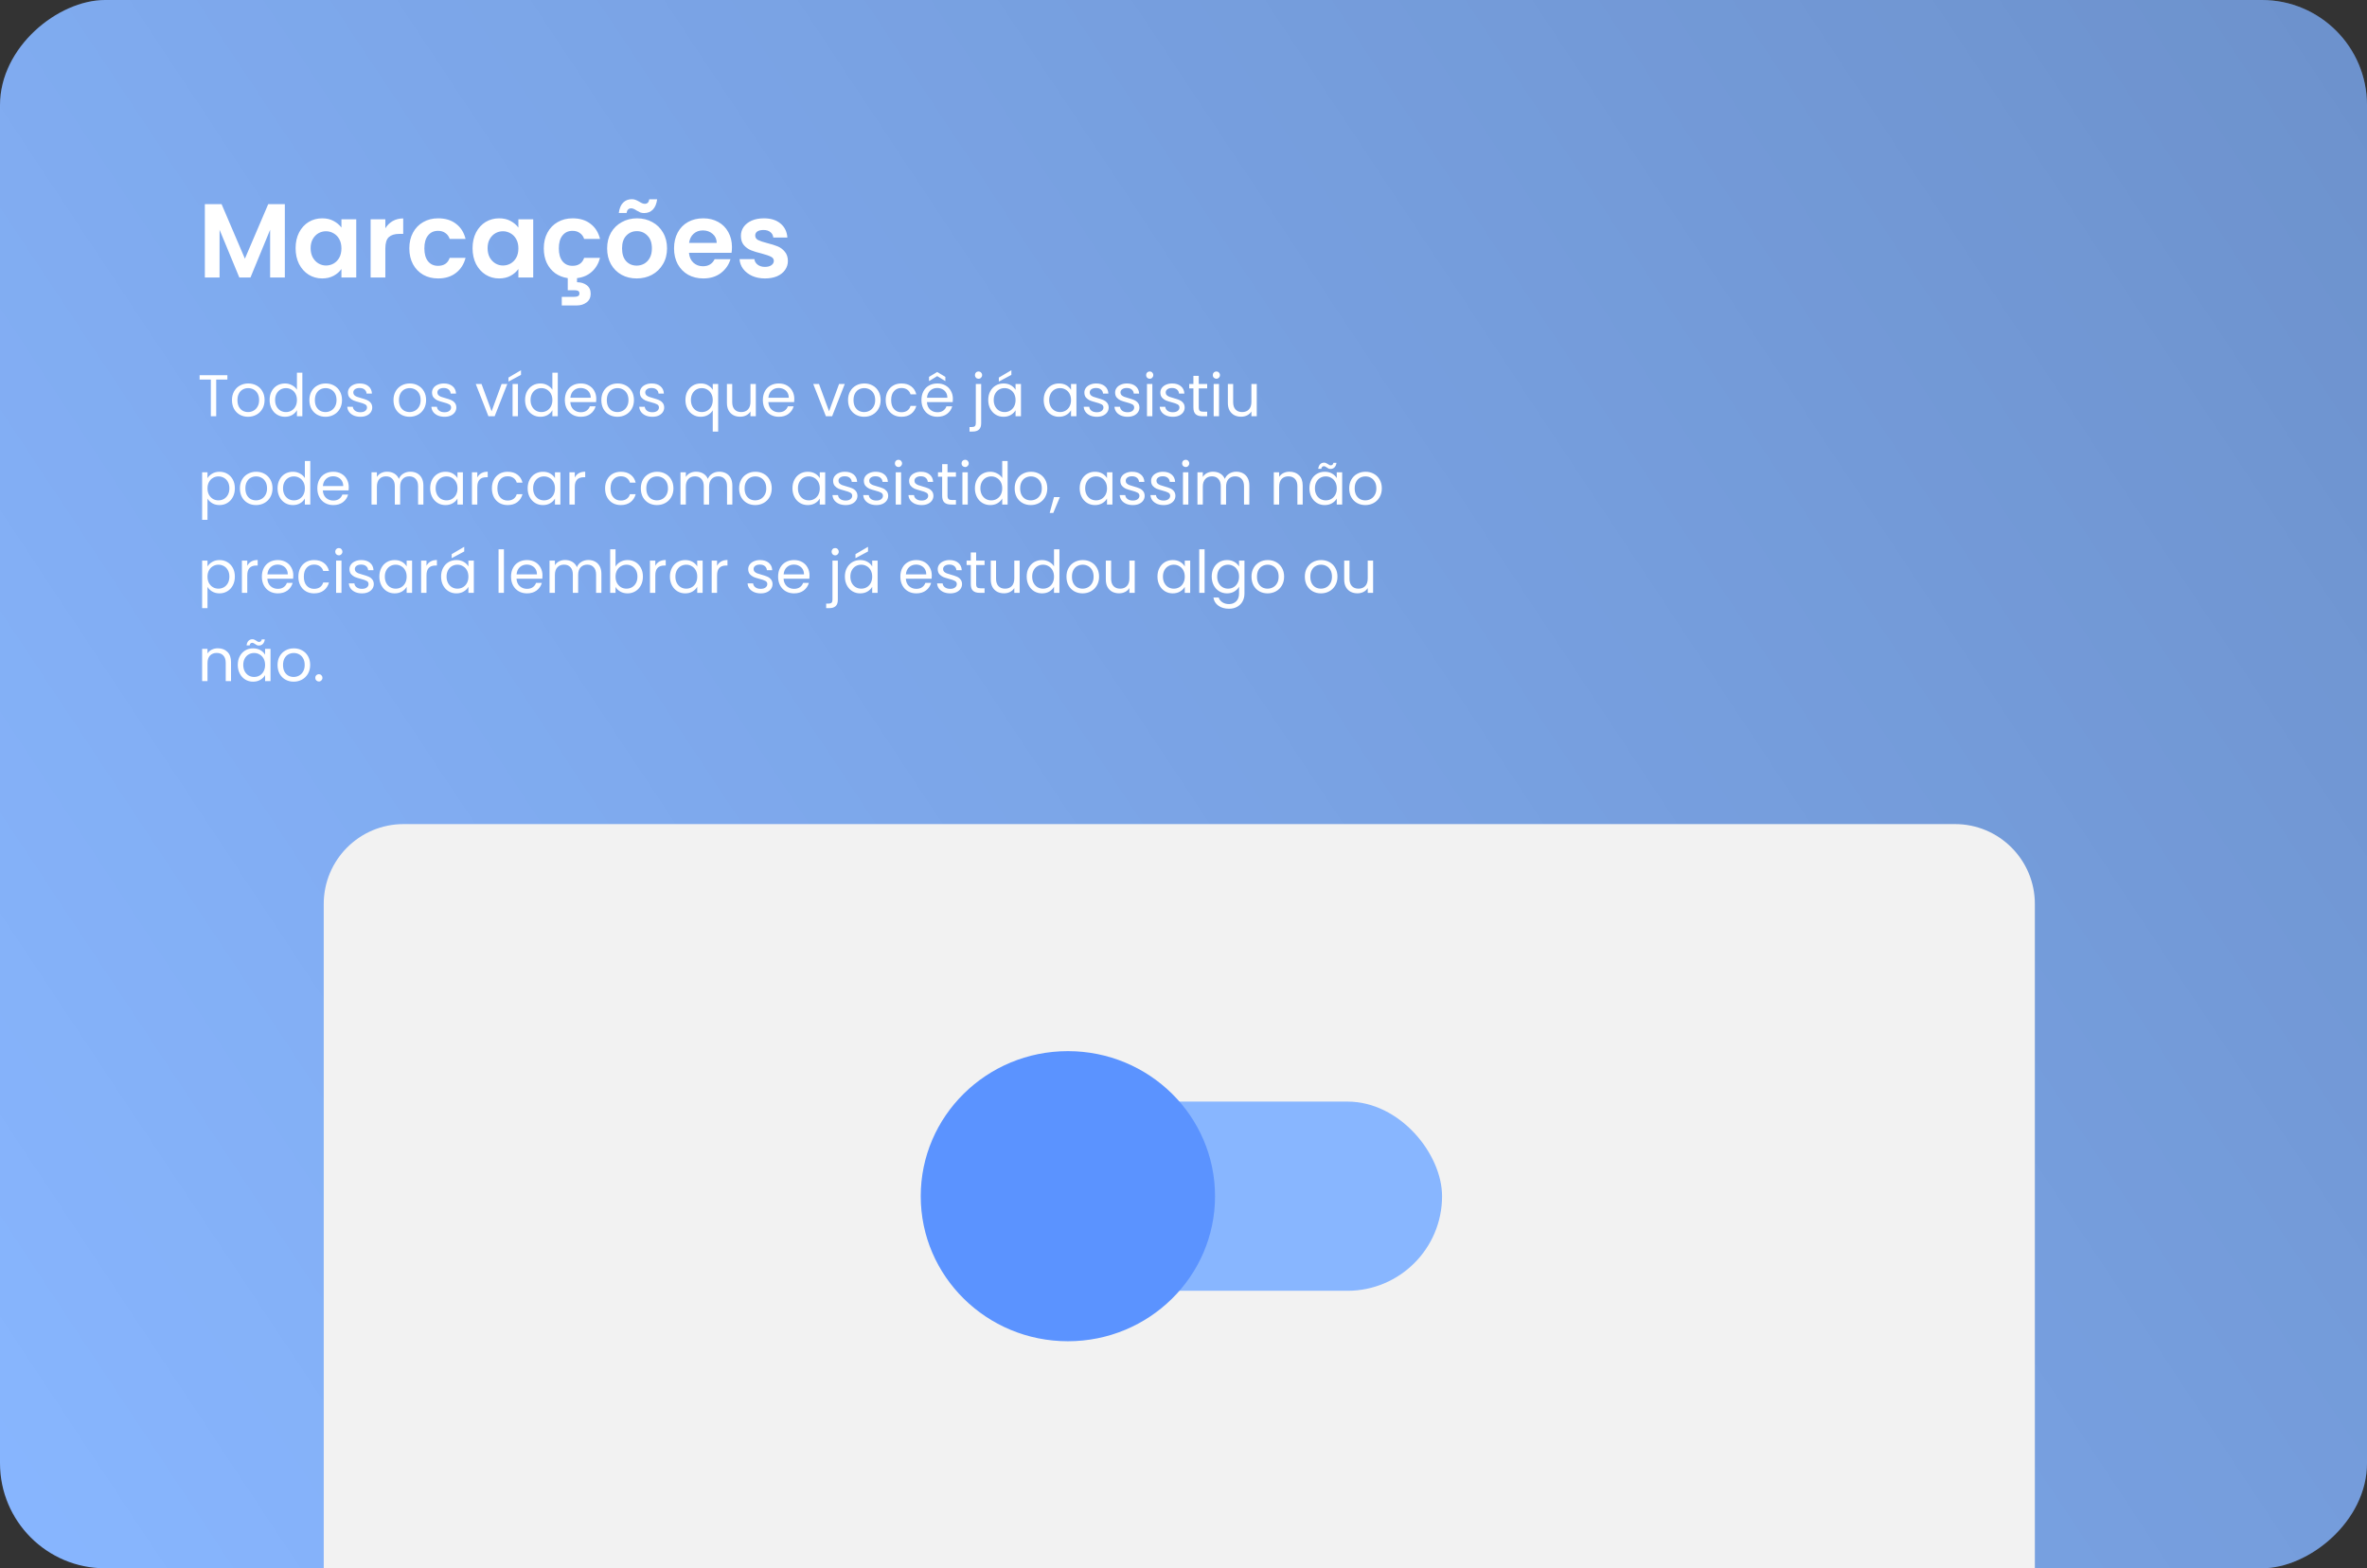 <svg width="563" height="373" viewBox="0 0 563 373" fill="none" xmlns="http://www.w3.org/2000/svg">
<rect x="0" y="0" width="563" height="373" fill="#333333" stroke="none"/>
<rect x="563" width="373" height="563" rx="25" transform="rotate(90 563 0)" fill="#88B6FF"/>
<rect x="563" width="373" height="563" rx="25" transform="rotate(90 563 0)" fill="url(#paint0_linear_19_3)" fill-opacity="0.2"/>
<path d="M67.75 48.55V66H64.25V54.65L59.575 66H56.925L52.225 54.65V66H48.725V48.55H52.7L58.25 61.525L63.8 48.55H67.75ZM70.31 59.025C70.31 57.625 70.585 56.383 71.135 55.3C71.702 54.217 72.46 53.383 73.41 52.8C74.377 52.217 75.452 51.925 76.635 51.925C77.669 51.925 78.569 52.133 79.335 52.55C80.119 52.967 80.744 53.492 81.21 54.125V52.15H84.735V66H81.21V63.975C80.76 64.625 80.135 65.167 79.335 65.6C78.552 66.017 77.644 66.225 76.61 66.225C75.444 66.225 74.377 65.925 73.41 65.325C72.46 64.725 71.702 63.883 71.135 62.8C70.585 61.7 70.31 60.442 70.31 59.025ZM81.21 59.075C81.21 58.225 81.044 57.5 80.71 56.9C80.377 56.283 79.927 55.817 79.36 55.5C78.794 55.167 78.185 55 77.535 55C76.885 55 76.285 55.158 75.735 55.475C75.185 55.792 74.735 56.258 74.385 56.875C74.052 57.475 73.885 58.192 73.885 59.025C73.885 59.858 74.052 60.592 74.385 61.225C74.735 61.842 75.185 62.317 75.735 62.65C76.302 62.983 76.902 63.15 77.535 63.15C78.185 63.15 78.794 62.992 79.36 62.675C79.927 62.342 80.377 61.875 80.71 61.275C81.044 60.658 81.21 59.925 81.21 59.075ZM91.654 54.3C92.104 53.567 92.687 52.992 93.404 52.575C94.137 52.158 94.97 51.95 95.904 51.95V55.625H94.979C93.879 55.625 93.045 55.883 92.479 56.4C91.929 56.917 91.654 57.817 91.654 59.1V66H88.154V52.15H91.654V54.3ZM97.361 59.075C97.361 57.642 97.653 56.392 98.236 55.325C98.82 54.242 99.628 53.408 100.661 52.825C101.694 52.225 102.878 51.925 104.211 51.925C105.928 51.925 107.344 52.358 108.461 53.225C109.594 54.075 110.353 55.275 110.736 56.825H106.961C106.761 56.225 106.419 55.758 105.936 55.425C105.469 55.075 104.886 54.9 104.186 54.9C103.186 54.9 102.394 55.267 101.811 56C101.228 56.717 100.936 57.742 100.936 59.075C100.936 60.392 101.228 61.417 101.811 62.15C102.394 62.867 103.186 63.225 104.186 63.225C105.603 63.225 106.528 62.592 106.961 61.325H110.736C110.353 62.825 109.594 64.017 108.461 64.9C107.328 65.783 105.911 66.225 104.211 66.225C102.878 66.225 101.694 65.933 100.661 65.35C99.628 64.75 98.82 63.917 98.236 62.85C97.653 61.767 97.361 60.508 97.361 59.075ZM112.4 59.025C112.4 57.625 112.675 56.383 113.225 55.3C113.792 54.217 114.55 53.383 115.5 52.8C116.467 52.217 117.542 51.925 118.725 51.925C119.759 51.925 120.659 52.133 121.425 52.55C122.209 52.967 122.834 53.492 123.3 54.125V52.15H126.825V66H123.3V63.975C122.85 64.625 122.225 65.167 121.425 65.6C120.642 66.017 119.734 66.225 118.7 66.225C117.534 66.225 116.467 65.925 115.5 65.325C114.55 64.725 113.792 63.883 113.225 62.8C112.675 61.7 112.4 60.442 112.4 59.025ZM123.3 59.075C123.3 58.225 123.134 57.5 122.8 56.9C122.467 56.283 122.017 55.817 121.45 55.5C120.884 55.167 120.275 55 119.625 55C118.975 55 118.375 55.158 117.825 55.475C117.275 55.792 116.825 56.258 116.475 56.875C116.142 57.475 115.975 58.192 115.975 59.025C115.975 59.858 116.142 60.592 116.475 61.225C116.825 61.842 117.275 62.317 117.825 62.65C118.392 62.983 118.992 63.15 119.625 63.15C120.275 63.15 120.884 62.992 121.45 62.675C122.017 62.342 122.467 61.875 122.8 61.275C123.134 60.658 123.3 59.925 123.3 59.075ZM136.169 63.225C137.585 63.225 138.51 62.592 138.944 61.325H142.719C142.369 62.675 141.719 63.775 140.769 64.625C139.835 65.475 138.66 65.983 137.244 66.15V67.125C138.16 67.125 138.927 67.358 139.544 67.825C140.177 68.292 140.494 68.967 140.494 69.85C140.494 70.75 140.169 71.442 139.519 71.925C138.885 72.408 138.102 72.65 137.169 72.65H133.619V70.6H136.594C136.994 70.6 137.294 70.542 137.494 70.425C137.71 70.308 137.819 70.1 137.819 69.8C137.819 69.5 137.71 69.292 137.494 69.175C137.294 69.075 136.994 69.025 136.594 69.025H135.044V66.15C133.91 65.983 132.91 65.592 132.044 64.975C131.194 64.342 130.527 63.525 130.044 62.525C129.577 61.508 129.344 60.358 129.344 59.075C129.344 57.642 129.635 56.392 130.219 55.325C130.802 54.242 131.61 53.408 132.644 52.825C133.677 52.225 134.86 51.925 136.194 51.925C137.91 51.925 139.327 52.358 140.444 53.225C141.577 54.075 142.335 55.275 142.719 56.825H138.944C138.744 56.225 138.402 55.758 137.919 55.425C137.452 55.075 136.869 54.9 136.169 54.9C135.169 54.9 134.377 55.267 133.794 56C133.21 56.717 132.919 57.742 132.919 59.075C132.919 60.392 133.21 61.417 133.794 62.15C134.377 62.867 135.169 63.225 136.169 63.225ZM151.433 66.225C150.099 66.225 148.899 65.933 147.833 65.35C146.766 64.75 145.924 63.908 145.308 62.825C144.708 61.742 144.408 60.492 144.408 59.075C144.408 57.658 144.716 56.408 145.333 55.325C145.966 54.242 146.824 53.408 147.908 52.825C148.991 52.225 150.199 51.925 151.533 51.925C152.866 51.925 154.074 52.225 155.158 52.825C156.241 53.408 157.091 54.242 157.708 55.325C158.341 56.408 158.658 57.658 158.658 59.075C158.658 60.492 158.333 61.742 157.683 62.825C157.049 63.908 156.183 64.75 155.083 65.35C153.999 65.933 152.783 66.225 151.433 66.225ZM151.433 63.175C152.066 63.175 152.658 63.025 153.208 62.725C153.774 62.408 154.224 61.942 154.558 61.325C154.891 60.708 155.058 59.958 155.058 59.075C155.058 57.758 154.708 56.75 154.008 56.05C153.324 55.333 152.483 54.975 151.483 54.975C150.483 54.975 149.641 55.333 148.958 56.05C148.291 56.75 147.958 57.758 147.958 59.075C147.958 60.392 148.283 61.408 148.933 62.125C149.599 62.825 150.433 63.175 151.433 63.175ZM147.183 50.65C147.333 49.55 147.674 48.733 148.208 48.2C148.758 47.65 149.449 47.375 150.283 47.375C150.633 47.375 150.941 47.433 151.208 47.55C151.474 47.65 151.774 47.8 152.108 48C152.608 48.317 153.024 48.475 153.358 48.475C153.974 48.475 154.333 48.117 154.433 47.4H156.308C156.158 48.5 155.808 49.325 155.258 49.875C154.724 50.408 154.041 50.675 153.208 50.675C152.858 50.675 152.549 50.625 152.283 50.525C152.016 50.408 151.716 50.25 151.383 50.05C150.899 49.717 150.483 49.55 150.133 49.55C149.516 49.55 149.149 49.917 149.033 50.65H147.183ZM174.1 58.775C174.1 59.275 174.067 59.725 174 60.125H163.875C163.958 61.125 164.308 61.908 164.925 62.475C165.542 63.042 166.3 63.325 167.2 63.325C168.5 63.325 169.425 62.767 169.975 61.65H173.75C173.35 62.983 172.583 64.083 171.45 64.95C170.317 65.8 168.925 66.225 167.275 66.225C165.942 66.225 164.742 65.933 163.675 65.35C162.625 64.75 161.8 63.908 161.2 62.825C160.617 61.742 160.325 60.492 160.325 59.075C160.325 57.642 160.617 56.383 161.2 55.3C161.783 54.217 162.6 53.383 163.65 52.8C164.7 52.217 165.908 51.925 167.275 51.925C168.592 51.925 169.767 52.208 170.8 52.775C171.85 53.342 172.658 54.15 173.225 55.2C173.808 56.233 174.1 57.425 174.1 58.775ZM170.475 57.775C170.458 56.875 170.133 56.158 169.5 55.625C168.867 55.075 168.092 54.8 167.175 54.8C166.308 54.8 165.575 55.067 164.975 55.6C164.392 56.117 164.033 56.842 163.9 57.775H170.475ZM181.955 66.225C180.821 66.225 179.805 66.025 178.905 65.625C178.005 65.208 177.288 64.65 176.755 63.95C176.238 63.25 175.955 62.475 175.905 61.625H179.43C179.496 62.158 179.755 62.6 180.205 62.95C180.671 63.3 181.246 63.475 181.93 63.475C182.596 63.475 183.113 63.342 183.48 63.075C183.863 62.808 184.055 62.467 184.055 62.05C184.055 61.6 183.821 61.267 183.355 61.05C182.905 60.817 182.18 60.567 181.18 60.3C180.146 60.05 179.296 59.792 178.63 59.525C177.98 59.258 177.413 58.85 176.93 58.3C176.463 57.75 176.23 57.008 176.23 56.075C176.23 55.308 176.446 54.608 176.88 53.975C177.33 53.342 177.963 52.842 178.78 52.475C179.613 52.108 180.588 51.925 181.705 51.925C183.355 51.925 184.671 52.342 185.655 53.175C186.638 53.992 187.18 55.1 187.28 56.5H183.93C183.88 55.95 183.646 55.517 183.23 55.2C182.83 54.867 182.288 54.7 181.605 54.7C180.971 54.7 180.48 54.817 180.13 55.05C179.796 55.283 179.63 55.608 179.63 56.025C179.63 56.492 179.863 56.85 180.33 57.1C180.796 57.333 181.521 57.575 182.505 57.825C183.505 58.075 184.33 58.333 184.98 58.6C185.63 58.867 186.188 59.283 186.655 59.85C187.138 60.4 187.388 61.133 187.405 62.05C187.405 62.85 187.18 63.567 186.73 64.2C186.296 64.833 185.663 65.333 184.83 65.7C184.013 66.05 183.055 66.225 181.955 66.225Z" fill="white"/>
<path d="M54.084 89.242V90.278H51.424V99H50.15V90.278H47.476V89.242H54.084ZM58.998 99.126C58.28 99.126 57.626 98.963 57.038 98.636C56.46 98.309 56.002 97.847 55.666 97.25C55.34 96.643 55.176 95.943 55.176 95.15C55.176 94.366 55.344 93.675 55.68 93.078C56.026 92.471 56.492 92.009 57.08 91.692C57.668 91.365 58.326 91.202 59.054 91.202C59.782 91.202 60.44 91.365 61.028 91.692C61.616 92.009 62.078 92.467 62.414 93.064C62.76 93.661 62.932 94.357 62.932 95.15C62.932 95.943 62.755 96.643 62.4 97.25C62.055 97.847 61.584 98.309 60.986 98.636C60.389 98.963 59.726 99.126 58.998 99.126ZM58.998 98.006C59.456 98.006 59.885 97.899 60.286 97.684C60.688 97.469 61.01 97.147 61.252 96.718C61.504 96.289 61.63 95.766 61.63 95.15C61.63 94.534 61.509 94.011 61.266 93.582C61.024 93.153 60.706 92.835 60.314 92.63C59.922 92.415 59.498 92.308 59.04 92.308C58.574 92.308 58.144 92.415 57.752 92.63C57.37 92.835 57.062 93.153 56.828 93.582C56.595 94.011 56.478 94.534 56.478 95.15C56.478 95.775 56.59 96.303 56.814 96.732C57.048 97.161 57.356 97.483 57.738 97.698C58.121 97.903 58.541 98.006 58.998 98.006ZM64.131 95.136C64.131 94.352 64.29 93.666 64.607 93.078C64.925 92.481 65.359 92.019 65.909 91.692C66.469 91.365 67.095 91.202 67.785 91.202C68.383 91.202 68.938 91.342 69.451 91.622C69.965 91.893 70.357 92.252 70.627 92.7V88.64H71.915V99H70.627V97.558C70.375 98.015 70.002 98.393 69.507 98.692C69.013 98.981 68.434 99.126 67.771 99.126C67.09 99.126 66.469 98.958 65.909 98.622C65.359 98.286 64.925 97.815 64.607 97.208C64.29 96.601 64.131 95.911 64.131 95.136ZM70.627 95.15C70.627 94.571 70.511 94.067 70.277 93.638C70.044 93.209 69.727 92.882 69.325 92.658C68.933 92.425 68.499 92.308 68.023 92.308C67.547 92.308 67.113 92.42 66.721 92.644C66.329 92.868 66.017 93.195 65.783 93.624C65.55 94.053 65.433 94.557 65.433 95.136C65.433 95.724 65.55 96.237 65.783 96.676C66.017 97.105 66.329 97.437 66.721 97.67C67.113 97.894 67.547 98.006 68.023 98.006C68.499 98.006 68.933 97.894 69.325 97.67C69.727 97.437 70.044 97.105 70.277 96.676C70.511 96.237 70.627 95.729 70.627 95.15ZM77.414 99.126C76.696 99.126 76.042 98.963 75.454 98.636C74.876 98.309 74.418 97.847 74.082 97.25C73.756 96.643 73.592 95.943 73.592 95.15C73.592 94.366 73.76 93.675 74.096 93.078C74.442 92.471 74.908 92.009 75.496 91.692C76.084 91.365 76.742 91.202 77.47 91.202C78.198 91.202 78.856 91.365 79.444 91.692C80.032 92.009 80.494 92.467 80.83 93.064C81.176 93.661 81.348 94.357 81.348 95.15C81.348 95.943 81.171 96.643 80.816 97.25C80.471 97.847 80 98.309 79.402 98.636C78.805 98.963 78.142 99.126 77.414 99.126ZM77.414 98.006C77.872 98.006 78.301 97.899 78.702 97.684C79.104 97.469 79.426 97.147 79.668 96.718C79.92 96.289 80.046 95.766 80.046 95.15C80.046 94.534 79.925 94.011 79.682 93.582C79.44 93.153 79.122 92.835 78.73 92.63C78.338 92.415 77.914 92.308 77.456 92.308C76.99 92.308 76.56 92.415 76.168 92.63C75.786 92.835 75.478 93.153 75.244 93.582C75.011 94.011 74.894 94.534 74.894 95.15C74.894 95.775 75.006 96.303 75.23 96.732C75.464 97.161 75.772 97.483 76.154 97.698C76.537 97.903 76.957 98.006 77.414 98.006ZM85.739 99.126C85.151 99.126 84.624 99.028 84.157 98.832C83.691 98.627 83.322 98.347 83.051 97.992C82.781 97.628 82.631 97.213 82.603 96.746H83.919C83.957 97.129 84.134 97.441 84.451 97.684C84.778 97.927 85.203 98.048 85.725 98.048C86.211 98.048 86.593 97.941 86.873 97.726C87.153 97.511 87.293 97.241 87.293 96.914C87.293 96.578 87.144 96.331 86.845 96.172C86.547 96.004 86.085 95.841 85.459 95.682C84.89 95.533 84.423 95.383 84.059 95.234C83.705 95.075 83.397 94.847 83.135 94.548C82.883 94.24 82.757 93.839 82.757 93.344C82.757 92.952 82.874 92.593 83.107 92.266C83.341 91.939 83.672 91.683 84.101 91.496C84.531 91.3 85.021 91.202 85.571 91.202C86.421 91.202 87.107 91.417 87.629 91.846C88.152 92.275 88.432 92.863 88.469 93.61H87.195C87.167 93.209 87.004 92.887 86.705 92.644C86.416 92.401 86.024 92.28 85.529 92.28C85.072 92.28 84.708 92.378 84.437 92.574C84.167 92.77 84.031 93.027 84.031 93.344C84.031 93.596 84.111 93.806 84.269 93.974C84.437 94.133 84.643 94.263 84.885 94.366C85.137 94.459 85.483 94.567 85.921 94.688C86.472 94.837 86.92 94.987 87.265 95.136C87.611 95.276 87.905 95.491 88.147 95.78C88.399 96.069 88.53 96.447 88.539 96.914C88.539 97.334 88.423 97.712 88.189 98.048C87.956 98.384 87.625 98.65 87.195 98.846C86.775 99.033 86.29 99.126 85.739 99.126ZM97.416 99.126C96.698 99.126 96.044 98.963 95.456 98.636C94.877 98.309 94.42 97.847 94.084 97.25C93.757 96.643 93.594 95.943 93.594 95.15C93.594 94.366 93.762 93.675 94.098 93.078C94.444 92.471 94.91 92.009 95.498 91.692C96.086 91.365 96.744 91.202 97.472 91.202C98.2 91.202 98.858 91.365 99.446 91.692C100.034 92.009 100.496 92.467 100.832 93.064C101.178 93.661 101.35 94.357 101.35 95.15C101.35 95.943 101.173 96.643 100.818 97.25C100.473 97.847 100.002 98.309 99.404 98.636C98.807 98.963 98.144 99.126 97.416 99.126ZM97.416 98.006C97.874 98.006 98.303 97.899 98.704 97.684C99.106 97.469 99.427 97.147 99.67 96.718C99.922 96.289 100.048 95.766 100.048 95.15C100.048 94.534 99.927 94.011 99.684 93.582C99.442 93.153 99.124 92.835 98.732 92.63C98.34 92.415 97.915 92.308 97.458 92.308C96.992 92.308 96.562 92.415 96.17 92.63C95.787 92.835 95.48 93.153 95.246 93.582C95.013 94.011 94.896 94.534 94.896 95.15C94.896 95.775 95.008 96.303 95.232 96.732C95.466 97.161 95.773 97.483 96.156 97.698C96.539 97.903 96.959 98.006 97.416 98.006ZM105.741 99.126C105.153 99.126 104.626 99.028 104.159 98.832C103.693 98.627 103.324 98.347 103.053 97.992C102.783 97.628 102.633 97.213 102.605 96.746H103.921C103.959 97.129 104.136 97.441 104.453 97.684C104.78 97.927 105.205 98.048 105.727 98.048C106.213 98.048 106.595 97.941 106.875 97.726C107.155 97.511 107.295 97.241 107.295 96.914C107.295 96.578 107.146 96.331 106.847 96.172C106.549 96.004 106.087 95.841 105.461 95.682C104.892 95.533 104.425 95.383 104.061 95.234C103.707 95.075 103.399 94.847 103.137 94.548C102.885 94.24 102.759 93.839 102.759 93.344C102.759 92.952 102.876 92.593 103.109 92.266C103.343 91.939 103.674 91.683 104.103 91.496C104.533 91.3 105.023 91.202 105.573 91.202C106.423 91.202 107.109 91.417 107.631 91.846C108.154 92.275 108.434 92.863 108.471 93.61H107.197C107.169 93.209 107.006 92.887 106.707 92.644C106.418 92.401 106.026 92.28 105.531 92.28C105.074 92.28 104.71 92.378 104.439 92.574C104.169 92.77 104.033 93.027 104.033 93.344C104.033 93.596 104.113 93.806 104.271 93.974C104.439 94.133 104.645 94.263 104.887 94.366C105.139 94.459 105.485 94.567 105.923 94.688C106.474 94.837 106.922 94.987 107.267 95.136C107.613 95.276 107.907 95.491 108.149 95.78C108.401 96.069 108.532 96.447 108.541 96.914C108.541 97.334 108.425 97.712 108.191 98.048C107.958 98.384 107.627 98.65 107.197 98.846C106.777 99.033 106.292 99.126 105.741 99.126ZM116.928 97.824L119.308 91.328H120.666L117.656 99H116.172L113.162 91.328H114.534L116.928 97.824ZM123.194 91.328V99H121.92V91.328H123.194ZM123.922 89.158L120.94 90.754V89.802L123.922 88.052V89.158ZM124.889 95.136C124.889 94.352 125.048 93.666 125.365 93.078C125.682 92.481 126.116 92.019 126.667 91.692C127.227 91.365 127.852 91.202 128.543 91.202C129.14 91.202 129.696 91.342 130.209 91.622C130.722 91.893 131.114 92.252 131.385 92.7V88.64H132.673V99H131.385V97.558C131.133 98.015 130.76 98.393 130.265 98.692C129.77 98.981 129.192 99.126 128.529 99.126C127.848 99.126 127.227 98.958 126.667 98.622C126.116 98.286 125.682 97.815 125.365 97.208C125.048 96.601 124.889 95.911 124.889 95.136ZM131.385 95.15C131.385 94.571 131.268 94.067 131.035 93.638C130.802 93.209 130.484 92.882 130.083 92.658C129.691 92.425 129.257 92.308 128.781 92.308C128.305 92.308 127.871 92.42 127.479 92.644C127.087 92.868 126.774 93.195 126.541 93.624C126.308 94.053 126.191 94.557 126.191 95.136C126.191 95.724 126.308 96.237 126.541 96.676C126.774 97.105 127.087 97.437 127.479 97.67C127.871 97.894 128.305 98.006 128.781 98.006C129.257 98.006 129.691 97.894 130.083 97.67C130.484 97.437 130.802 97.105 131.035 96.676C131.268 96.237 131.385 95.729 131.385 95.15ZM141.826 94.87C141.826 95.113 141.812 95.369 141.784 95.64H135.652C135.699 96.396 135.955 96.989 136.422 97.418C136.898 97.838 137.472 98.048 138.144 98.048C138.695 98.048 139.152 97.922 139.516 97.67C139.889 97.409 140.151 97.063 140.3 96.634H141.672C141.467 97.371 141.056 97.973 140.44 98.44C139.824 98.897 139.059 99.126 138.144 99.126C137.416 99.126 136.763 98.963 136.184 98.636C135.615 98.309 135.167 97.847 134.84 97.25C134.513 96.643 134.35 95.943 134.35 95.15C134.35 94.357 134.509 93.661 134.826 93.064C135.143 92.467 135.587 92.009 136.156 91.692C136.735 91.365 137.397 91.202 138.144 91.202C138.872 91.202 139.516 91.361 140.076 91.678C140.636 91.995 141.065 92.434 141.364 92.994C141.672 93.545 141.826 94.17 141.826 94.87ZM140.51 94.604C140.51 94.119 140.403 93.703 140.188 93.358C139.973 93.003 139.679 92.737 139.306 92.56C138.942 92.373 138.536 92.28 138.088 92.28C137.444 92.28 136.893 92.485 136.436 92.896C135.988 93.307 135.731 93.876 135.666 94.604H140.51ZM146.854 99.126C146.135 99.126 145.482 98.963 144.894 98.636C144.315 98.309 143.858 97.847 143.522 97.25C143.195 96.643 143.032 95.943 143.032 95.15C143.032 94.366 143.2 93.675 143.536 93.078C143.881 92.471 144.348 92.009 144.936 91.692C145.524 91.365 146.182 91.202 146.91 91.202C147.638 91.202 148.296 91.365 148.884 91.692C149.472 92.009 149.934 92.467 150.27 93.064C150.615 93.661 150.788 94.357 150.788 95.15C150.788 95.943 150.61 96.643 150.256 97.25C149.91 97.847 149.439 98.309 148.842 98.636C148.244 98.963 147.582 99.126 146.854 99.126ZM146.854 98.006C147.311 98.006 147.74 97.899 148.142 97.684C148.543 97.469 148.865 97.147 149.108 96.718C149.36 96.289 149.486 95.766 149.486 95.15C149.486 94.534 149.364 94.011 149.122 93.582C148.879 93.153 148.562 92.835 148.17 92.63C147.778 92.415 147.353 92.308 146.896 92.308C146.429 92.308 146 92.415 145.608 92.63C145.225 92.835 144.917 93.153 144.684 93.582C144.45 94.011 144.334 94.534 144.334 95.15C144.334 95.775 144.446 96.303 144.67 96.732C144.903 97.161 145.211 97.483 145.594 97.698C145.976 97.903 146.396 98.006 146.854 98.006ZM155.179 99.126C154.591 99.126 154.063 99.028 153.597 98.832C153.13 98.627 152.761 98.347 152.491 97.992C152.22 97.628 152.071 97.213 152.043 96.746H153.359C153.396 97.129 153.573 97.441 153.891 97.684C154.217 97.927 154.642 98.048 155.165 98.048C155.65 98.048 156.033 97.941 156.313 97.726C156.593 97.511 156.733 97.241 156.733 96.914C156.733 96.578 156.583 96.331 156.285 96.172C155.986 96.004 155.524 95.841 154.899 95.682C154.329 95.533 153.863 95.383 153.499 95.234C153.144 95.075 152.836 94.847 152.575 94.548C152.323 94.24 152.197 93.839 152.197 93.344C152.197 92.952 152.313 92.593 152.547 92.266C152.78 91.939 153.111 91.683 153.541 91.496C153.97 91.3 154.46 91.202 155.011 91.202C155.86 91.202 156.546 91.417 157.069 91.846C157.591 92.275 157.871 92.863 157.909 93.61H156.635C156.607 93.209 156.443 92.887 156.145 92.644C155.855 92.401 155.463 92.28 154.969 92.28C154.511 92.28 154.147 92.378 153.877 92.574C153.606 92.77 153.471 93.027 153.471 93.344C153.471 93.596 153.55 93.806 153.709 93.974C153.877 94.133 154.082 94.263 154.325 94.366C154.577 94.459 154.922 94.567 155.361 94.688C155.911 94.837 156.359 94.987 156.705 95.136C157.05 95.276 157.344 95.491 157.587 95.78C157.839 96.069 157.969 96.447 157.979 96.914C157.979 97.334 157.862 97.712 157.629 98.048C157.395 98.384 157.064 98.65 156.635 98.846C156.215 99.033 155.729 99.126 155.179 99.126ZM163.034 95.136C163.034 94.352 163.192 93.666 163.51 93.078C163.827 92.481 164.261 92.019 164.812 91.692C165.372 91.365 165.997 91.202 166.688 91.202C167.35 91.202 167.929 91.351 168.424 91.65C168.928 91.939 169.296 92.299 169.53 92.728V91.328H170.818V102.64H169.53V97.586C169.287 98.015 168.914 98.379 168.41 98.678C167.906 98.977 167.318 99.126 166.646 99.126C165.974 99.126 165.362 98.958 164.812 98.622C164.261 98.286 163.827 97.815 163.51 97.208C163.192 96.601 163.034 95.911 163.034 95.136ZM169.53 95.15C169.53 94.571 169.413 94.067 169.18 93.638C168.946 93.209 168.629 92.882 168.228 92.658C167.836 92.425 167.402 92.308 166.926 92.308C166.45 92.308 166.016 92.42 165.624 92.644C165.232 92.868 164.919 93.195 164.686 93.624C164.452 94.053 164.336 94.557 164.336 95.136C164.336 95.724 164.452 96.237 164.686 96.676C164.919 97.105 165.232 97.437 165.624 97.67C166.016 97.894 166.45 98.006 166.926 98.006C167.402 98.006 167.836 97.894 168.228 97.67C168.629 97.437 168.946 97.105 169.18 96.676C169.413 96.237 169.53 95.729 169.53 95.15ZM179.775 91.328V99H178.501V97.866C178.258 98.258 177.917 98.566 177.479 98.79C177.049 99.005 176.573 99.112 176.051 99.112C175.453 99.112 174.917 98.991 174.441 98.748C173.965 98.496 173.587 98.123 173.307 97.628C173.036 97.133 172.901 96.531 172.901 95.822V91.328H174.161V95.654C174.161 96.41 174.352 96.993 174.735 97.404C175.117 97.805 175.64 98.006 176.303 98.006C176.984 98.006 177.521 97.796 177.913 97.376C178.305 96.956 178.501 96.345 178.501 95.542V91.328H179.775ZM188.926 94.87C188.926 95.113 188.912 95.369 188.884 95.64H182.752C182.798 96.396 183.055 96.989 183.522 97.418C183.998 97.838 184.572 98.048 185.244 98.048C185.794 98.048 186.252 97.922 186.616 97.67C186.989 97.409 187.25 97.063 187.4 96.634H188.772C188.566 97.371 188.156 97.973 187.54 98.44C186.924 98.897 186.158 99.126 185.244 99.126C184.516 99.126 183.862 98.963 183.284 98.636C182.714 98.309 182.266 97.847 181.94 97.25C181.613 96.643 181.45 95.943 181.45 95.15C181.45 94.357 181.608 93.661 181.926 93.064C182.243 92.467 182.686 92.009 183.256 91.692C183.834 91.365 184.497 91.202 185.244 91.202C185.972 91.202 186.616 91.361 187.176 91.678C187.736 91.995 188.165 92.434 188.464 92.994C188.772 93.545 188.926 94.17 188.926 94.87ZM187.61 94.604C187.61 94.119 187.502 93.703 187.288 93.358C187.073 93.003 186.779 92.737 186.406 92.56C186.042 92.373 185.636 92.28 185.188 92.28C184.544 92.28 183.993 92.485 183.536 92.896C183.088 93.307 182.831 93.876 182.766 94.604H187.61ZM197.196 97.824L199.576 91.328H200.934L197.924 99H196.44L193.43 91.328H194.802L197.196 97.824ZM205.533 99.126C204.815 99.126 204.161 98.963 203.573 98.636C202.995 98.309 202.537 97.847 202.201 97.25C201.875 96.643 201.711 95.943 201.711 95.15C201.711 94.366 201.879 93.675 202.215 93.078C202.561 92.471 203.027 92.009 203.615 91.692C204.203 91.365 204.861 91.202 205.589 91.202C206.317 91.202 206.975 91.365 207.563 91.692C208.151 92.009 208.613 92.467 208.949 93.064C209.295 93.661 209.467 94.357 209.467 95.15C209.467 95.943 209.29 96.643 208.935 97.25C208.59 97.847 208.119 98.309 207.521 98.636C206.924 98.963 206.261 99.126 205.533 99.126ZM205.533 98.006C205.991 98.006 206.42 97.899 206.821 97.684C207.223 97.469 207.545 97.147 207.787 96.718C208.039 96.289 208.165 95.766 208.165 95.15C208.165 94.534 208.044 94.011 207.801 93.582C207.559 93.153 207.241 92.835 206.849 92.63C206.457 92.415 206.033 92.308 205.575 92.308C205.109 92.308 204.679 92.415 204.287 92.63C203.905 92.835 203.597 93.153 203.363 93.582C203.13 94.011 203.013 94.534 203.013 95.15C203.013 95.775 203.125 96.303 203.349 96.732C203.583 97.161 203.891 97.483 204.273 97.698C204.656 97.903 205.076 98.006 205.533 98.006ZM210.666 95.15C210.666 94.357 210.825 93.666 211.142 93.078C211.46 92.481 211.898 92.019 212.458 91.692C213.028 91.365 213.676 91.202 214.404 91.202C215.347 91.202 216.122 91.431 216.728 91.888C217.344 92.345 217.75 92.98 217.946 93.792H216.574C216.444 93.325 216.187 92.957 215.804 92.686C215.431 92.415 214.964 92.28 214.404 92.28C213.676 92.28 213.088 92.532 212.64 93.036C212.192 93.531 211.968 94.235 211.968 95.15C211.968 96.074 212.192 96.788 212.64 97.292C213.088 97.796 213.676 98.048 214.404 98.048C214.964 98.048 215.431 97.917 215.804 97.656C216.178 97.395 216.434 97.021 216.574 96.536H217.946C217.741 97.32 217.33 97.95 216.714 98.426C216.098 98.893 215.328 99.126 214.404 99.126C213.676 99.126 213.028 98.963 212.458 98.636C211.898 98.309 211.46 97.847 211.142 97.25C210.825 96.653 210.666 95.953 210.666 95.15ZM226.646 94.87C226.646 95.113 226.632 95.369 226.604 95.64H220.472C220.519 96.396 220.776 96.989 221.242 97.418C221.718 97.838 222.292 98.048 222.964 98.048C223.515 98.048 223.972 97.922 224.336 97.67C224.71 97.409 224.971 97.063 225.12 96.634H226.492C226.287 97.371 225.876 97.973 225.26 98.44C224.644 98.897 223.879 99.126 222.964 99.126C222.236 99.126 221.583 98.963 221.004 98.636C220.435 98.309 219.987 97.847 219.66 97.25C219.334 96.643 219.17 95.943 219.17 95.15C219.17 94.357 219.329 93.661 219.646 93.064C219.964 92.467 220.407 92.009 220.976 91.692C221.555 91.365 222.218 91.202 222.964 91.202C223.692 91.202 224.336 91.361 224.896 91.678C225.456 91.995 225.886 92.434 226.184 92.994C226.492 93.545 226.646 94.17 226.646 94.87ZM225.33 94.604C225.33 94.119 225.223 93.703 225.008 93.358C224.794 93.003 224.5 92.737 224.126 92.56C223.762 92.373 223.356 92.28 222.908 92.28C222.264 92.28 221.714 92.485 221.256 92.896C220.808 93.307 220.552 93.876 220.486 94.604H225.33ZM222.922 89.452L220.976 90.642V89.634L222.922 88.472L224.854 89.634V90.642L222.922 89.452ZM232.746 90.082C232.504 90.082 232.298 89.998 232.13 89.83C231.972 89.662 231.892 89.457 231.892 89.214C231.892 88.971 231.972 88.766 232.13 88.598C232.298 88.43 232.504 88.346 232.746 88.346C232.989 88.346 233.19 88.43 233.348 88.598C233.516 88.766 233.6 88.971 233.6 89.214C233.6 89.457 233.516 89.662 233.348 89.83C233.19 89.998 232.989 90.082 232.746 90.082ZM233.376 100.666C233.376 101.347 233.204 101.847 232.858 102.164C232.513 102.481 232.009 102.64 231.346 102.64H230.604V101.562H231.136C231.491 101.562 231.738 101.492 231.878 101.352C232.028 101.212 232.102 100.974 232.102 100.638V91.328H233.376V100.666ZM235.057 95.136C235.057 94.352 235.216 93.666 235.533 93.078C235.85 92.481 236.284 92.019 236.835 91.692C237.395 91.365 238.016 91.202 238.697 91.202C239.369 91.202 239.952 91.347 240.447 91.636C240.942 91.925 241.31 92.289 241.553 92.728V91.328H242.841V99H241.553V97.572C241.301 98.02 240.923 98.393 240.419 98.692C239.924 98.981 239.346 99.126 238.683 99.126C238.002 99.126 237.386 98.958 236.835 98.622C236.284 98.286 235.85 97.815 235.533 97.208C235.216 96.601 235.057 95.911 235.057 95.136ZM241.553 95.15C241.553 94.571 241.436 94.067 241.203 93.638C240.97 93.209 240.652 92.882 240.251 92.658C239.859 92.425 239.425 92.308 238.949 92.308C238.473 92.308 238.039 92.42 237.647 92.644C237.255 92.868 236.942 93.195 236.709 93.624C236.476 94.053 236.359 94.557 236.359 95.136C236.359 95.724 236.476 96.237 236.709 96.676C236.942 97.105 237.255 97.437 237.647 97.67C238.039 97.894 238.473 98.006 238.949 98.006C239.425 98.006 239.859 97.894 240.251 97.67C240.652 97.437 240.97 97.105 241.203 96.676C241.436 96.237 241.553 95.729 241.553 95.15ZM240.559 89.158L237.577 90.754V89.802L240.559 88.052V89.158ZM248.25 95.136C248.25 94.352 248.409 93.666 248.726 93.078C249.044 92.481 249.478 92.019 250.028 91.692C250.588 91.365 251.209 91.202 251.89 91.202C252.562 91.202 253.146 91.347 253.64 91.636C254.135 91.925 254.504 92.289 254.746 92.728V91.328H256.034V99H254.746V97.572C254.494 98.02 254.116 98.393 253.612 98.692C253.118 98.981 252.539 99.126 251.876 99.126C251.195 99.126 250.579 98.958 250.028 98.622C249.478 98.286 249.044 97.815 248.726 97.208C248.409 96.601 248.25 95.911 248.25 95.136ZM254.746 95.15C254.746 94.571 254.63 94.067 254.396 93.638C254.163 93.209 253.846 92.882 253.444 92.658C253.052 92.425 252.618 92.308 252.142 92.308C251.666 92.308 251.232 92.42 250.84 92.644C250.448 92.868 250.136 93.195 249.902 93.624C249.669 94.053 249.552 94.557 249.552 95.136C249.552 95.724 249.669 96.237 249.902 96.676C250.136 97.105 250.448 97.437 250.84 97.67C251.232 97.894 251.666 98.006 252.142 98.006C252.618 98.006 253.052 97.894 253.444 97.67C253.846 97.437 254.163 97.105 254.396 96.676C254.63 96.237 254.746 95.729 254.746 95.15ZM260.903 99.126C260.315 99.126 259.788 99.028 259.321 98.832C258.855 98.627 258.486 98.347 258.215 97.992C257.945 97.628 257.795 97.213 257.767 96.746H259.083C259.121 97.129 259.298 97.441 259.615 97.684C259.942 97.927 260.367 98.048 260.889 98.048C261.375 98.048 261.757 97.941 262.037 97.726C262.317 97.511 262.457 97.241 262.457 96.914C262.457 96.578 262.308 96.331 262.009 96.172C261.711 96.004 261.249 95.841 260.623 95.682C260.054 95.533 259.587 95.383 259.223 95.234C258.869 95.075 258.561 94.847 258.299 94.548C258.047 94.24 257.921 93.839 257.921 93.344C257.921 92.952 258.038 92.593 258.271 92.266C258.505 91.939 258.836 91.683 259.265 91.496C259.695 91.3 260.185 91.202 260.735 91.202C261.585 91.202 262.271 91.417 262.793 91.846C263.316 92.275 263.596 92.863 263.633 93.61H262.359C262.331 93.209 262.168 92.887 261.869 92.644C261.58 92.401 261.188 92.28 260.693 92.28C260.236 92.28 259.872 92.378 259.601 92.574C259.331 92.77 259.195 93.027 259.195 93.344C259.195 93.596 259.275 93.806 259.433 93.974C259.601 94.133 259.807 94.263 260.049 94.366C260.301 94.459 260.647 94.567 261.085 94.688C261.636 94.837 262.084 94.987 262.429 95.136C262.775 95.276 263.069 95.491 263.311 95.78C263.563 96.069 263.694 96.447 263.703 96.914C263.703 97.334 263.587 97.712 263.353 98.048C263.12 98.384 262.789 98.65 262.359 98.846C261.939 99.033 261.454 99.126 260.903 99.126ZM268.218 99.126C267.63 99.126 267.102 99.028 266.636 98.832C266.169 98.627 265.8 98.347 265.53 97.992C265.259 97.628 265.11 97.213 265.082 96.746H266.398C266.435 97.129 266.612 97.441 266.93 97.684C267.256 97.927 267.681 98.048 268.204 98.048C268.689 98.048 269.072 97.941 269.352 97.726C269.632 97.511 269.772 97.241 269.772 96.914C269.772 96.578 269.622 96.331 269.324 96.172C269.025 96.004 268.563 95.841 267.938 95.682C267.368 95.533 266.902 95.383 266.538 95.234C266.183 95.075 265.875 94.847 265.614 94.548C265.362 94.24 265.236 93.839 265.236 93.344C265.236 92.952 265.352 92.593 265.586 92.266C265.819 91.939 266.15 91.683 266.58 91.496C267.009 91.3 267.499 91.202 268.05 91.202C268.899 91.202 269.585 91.417 270.108 91.846C270.63 92.275 270.91 92.863 270.948 93.61H269.674C269.646 93.209 269.482 92.887 269.184 92.644C268.894 92.401 268.502 92.28 268.008 92.28C267.55 92.28 267.186 92.378 266.916 92.574C266.645 92.77 266.51 93.027 266.51 93.344C266.51 93.596 266.589 93.806 266.748 93.974C266.916 94.133 267.121 94.263 267.364 94.366C267.616 94.459 267.961 94.567 268.4 94.688C268.95 94.837 269.398 94.987 269.744 95.136C270.089 95.276 270.383 95.491 270.626 95.78C270.878 96.069 271.008 96.447 271.018 96.914C271.018 97.334 270.901 97.712 270.668 98.048C270.434 98.384 270.103 98.65 269.674 98.846C269.254 99.033 268.768 99.126 268.218 99.126ZM273.474 90.082C273.232 90.082 273.026 89.998 272.858 89.83C272.69 89.662 272.606 89.457 272.606 89.214C272.606 88.971 272.69 88.766 272.858 88.598C273.026 88.43 273.232 88.346 273.474 88.346C273.708 88.346 273.904 88.43 274.062 88.598C274.23 88.766 274.314 88.971 274.314 89.214C274.314 89.457 274.23 89.662 274.062 89.83C273.904 89.998 273.708 90.082 273.474 90.082ZM274.09 91.328V99H272.816V91.328H274.09ZM278.978 99.126C278.39 99.126 277.862 99.028 277.396 98.832C276.929 98.627 276.56 98.347 276.29 97.992C276.019 97.628 275.87 97.213 275.842 96.746H277.158C277.195 97.129 277.372 97.441 277.69 97.684C278.016 97.927 278.441 98.048 278.964 98.048C279.449 98.048 279.832 97.941 280.112 97.726C280.392 97.511 280.532 97.241 280.532 96.914C280.532 96.578 280.382 96.331 280.084 96.172C279.785 96.004 279.323 95.841 278.698 95.682C278.128 95.533 277.662 95.383 277.298 95.234C276.943 95.075 276.635 94.847 276.374 94.548C276.122 94.24 275.996 93.839 275.996 93.344C275.996 92.952 276.112 92.593 276.346 92.266C276.579 91.939 276.91 91.683 277.34 91.496C277.769 91.3 278.259 91.202 278.81 91.202C279.659 91.202 280.345 91.417 280.868 91.846C281.39 92.275 281.67 92.863 281.708 93.61H280.434C280.406 93.209 280.242 92.887 279.944 92.644C279.654 92.401 279.262 92.28 278.768 92.28C278.31 92.28 277.946 92.378 277.676 92.574C277.405 92.77 277.27 93.027 277.27 93.344C277.27 93.596 277.349 93.806 277.508 93.974C277.676 94.133 277.881 94.263 278.124 94.366C278.376 94.459 278.721 94.567 279.16 94.688C279.71 94.837 280.158 94.987 280.504 95.136C280.849 95.276 281.143 95.491 281.386 95.78C281.638 96.069 281.768 96.447 281.778 96.914C281.778 97.334 281.661 97.712 281.428 98.048C281.194 98.384 280.863 98.65 280.434 98.846C280.014 99.033 279.528 99.126 278.978 99.126ZM285.13 92.378V96.9C285.13 97.273 285.209 97.539 285.368 97.698C285.527 97.847 285.802 97.922 286.194 97.922H287.132V99H285.984C285.275 99 284.743 98.837 284.388 98.51C284.033 98.183 283.856 97.647 283.856 96.9V92.378H282.862V91.328H283.856V89.396H285.13V91.328H287.132V92.378H285.13ZM289.334 90.082C289.091 90.082 288.886 89.998 288.718 89.83C288.55 89.662 288.466 89.457 288.466 89.214C288.466 88.971 288.55 88.766 288.718 88.598C288.886 88.43 289.091 88.346 289.334 88.346C289.567 88.346 289.763 88.43 289.922 88.598C290.09 88.766 290.174 88.971 290.174 89.214C290.174 89.457 290.09 89.662 289.922 89.83C289.763 89.998 289.567 90.082 289.334 90.082ZM289.95 91.328V99H288.676V91.328H289.95ZM298.925 91.328V99H297.651V97.866C297.408 98.258 297.068 98.566 296.629 98.79C296.2 99.005 295.724 99.112 295.201 99.112C294.604 99.112 294.067 98.991 293.591 98.748C293.115 98.496 292.737 98.123 292.457 97.628C292.186 97.133 292.051 96.531 292.051 95.822V91.328H293.311V95.654C293.311 96.41 293.502 96.993 293.885 97.404C294.268 97.805 294.79 98.006 295.453 98.006C296.134 98.006 296.671 97.796 297.063 97.376C297.455 96.956 297.651 96.345 297.651 95.542V91.328H298.925ZM49.352 113.742C49.604 113.303 49.977 112.939 50.472 112.65C50.976 112.351 51.559 112.202 52.222 112.202C52.903 112.202 53.519 112.365 54.07 112.692C54.63 113.019 55.069 113.481 55.386 114.078C55.703 114.666 55.862 115.352 55.862 116.136C55.862 116.911 55.703 117.601 55.386 118.208C55.069 118.815 54.63 119.286 54.07 119.622C53.519 119.958 52.903 120.126 52.222 120.126C51.569 120.126 50.99 119.981 50.486 119.692C49.991 119.393 49.613 119.025 49.352 118.586V123.64H48.078V112.328H49.352V113.742ZM54.56 116.136C54.56 115.557 54.443 115.053 54.21 114.624C53.977 114.195 53.659 113.868 53.258 113.644C52.866 113.42 52.432 113.308 51.956 113.308C51.489 113.308 51.055 113.425 50.654 113.658C50.262 113.882 49.945 114.213 49.702 114.652C49.469 115.081 49.352 115.581 49.352 116.15C49.352 116.729 49.469 117.237 49.702 117.676C49.945 118.105 50.262 118.437 50.654 118.67C51.055 118.894 51.489 119.006 51.956 119.006C52.432 119.006 52.866 118.894 53.258 118.67C53.659 118.437 53.977 118.105 54.21 117.676C54.443 117.237 54.56 116.724 54.56 116.136ZM60.885 120.126C60.166 120.126 59.513 119.963 58.925 119.636C58.346 119.309 57.889 118.847 57.553 118.25C57.226 117.643 57.063 116.943 57.063 116.15C57.063 115.366 57.231 114.675 57.567 114.078C57.912 113.471 58.379 113.009 58.967 112.692C59.555 112.365 60.213 112.202 60.941 112.202C61.669 112.202 62.327 112.365 62.915 112.692C63.503 113.009 63.965 113.467 64.301 114.064C64.646 114.661 64.819 115.357 64.819 116.15C64.819 116.943 64.642 117.643 64.287 118.25C63.942 118.847 63.47 119.309 62.873 119.636C62.276 119.963 61.613 120.126 60.885 120.126ZM60.885 119.006C61.342 119.006 61.772 118.899 62.173 118.684C62.574 118.469 62.896 118.147 63.139 117.718C63.391 117.289 63.517 116.766 63.517 116.15C63.517 115.534 63.396 115.011 63.153 114.582C62.91 114.153 62.593 113.835 62.201 113.63C61.809 113.415 61.384 113.308 60.927 113.308C60.46 113.308 60.031 113.415 59.639 113.63C59.256 113.835 58.948 114.153 58.715 114.582C58.482 115.011 58.365 115.534 58.365 116.15C58.365 116.775 58.477 117.303 58.701 117.732C58.934 118.161 59.242 118.483 59.625 118.698C60.008 118.903 60.428 119.006 60.885 119.006ZM66.018 116.136C66.018 115.352 66.177 114.666 66.494 114.078C66.811 113.481 67.245 113.019 67.796 112.692C68.356 112.365 68.981 112.202 69.672 112.202C70.269 112.202 70.825 112.342 71.338 112.622C71.851 112.893 72.243 113.252 72.514 113.7V109.64H73.802V120H72.514V118.558C72.262 119.015 71.889 119.393 71.394 119.692C70.899 119.981 70.321 120.126 69.658 120.126C68.977 120.126 68.356 119.958 67.796 119.622C67.245 119.286 66.811 118.815 66.494 118.208C66.177 117.601 66.018 116.911 66.018 116.136ZM72.514 116.15C72.514 115.571 72.397 115.067 72.164 114.638C71.931 114.209 71.613 113.882 71.212 113.658C70.82 113.425 70.386 113.308 69.91 113.308C69.434 113.308 69 113.42 68.608 113.644C68.216 113.868 67.903 114.195 67.67 114.624C67.437 115.053 67.32 115.557 67.32 116.136C67.32 116.724 67.437 117.237 67.67 117.676C67.903 118.105 68.216 118.437 68.608 118.67C69 118.894 69.434 119.006 69.91 119.006C70.386 119.006 70.82 118.894 71.212 118.67C71.613 118.437 71.931 118.105 72.164 117.676C72.397 117.237 72.514 116.729 72.514 116.15ZM82.955 115.87C82.955 116.113 82.941 116.369 82.913 116.64H76.781C76.828 117.396 77.084 117.989 77.551 118.418C78.027 118.838 78.601 119.048 79.273 119.048C79.824 119.048 80.281 118.922 80.645 118.67C81.018 118.409 81.28 118.063 81.429 117.634H82.801C82.596 118.371 82.185 118.973 81.569 119.44C80.953 119.897 80.188 120.126 79.273 120.126C78.545 120.126 77.892 119.963 77.313 119.636C76.744 119.309 76.296 118.847 75.969 118.25C75.642 117.643 75.479 116.943 75.479 116.15C75.479 115.357 75.638 114.661 75.955 114.064C76.272 113.467 76.716 113.009 77.285 112.692C77.864 112.365 78.526 112.202 79.273 112.202C80.001 112.202 80.645 112.361 81.205 112.678C81.765 112.995 82.194 113.434 82.493 113.994C82.801 114.545 82.955 115.17 82.955 115.87ZM81.639 115.604C81.639 115.119 81.532 114.703 81.317 114.358C81.102 114.003 80.808 113.737 80.435 113.56C80.071 113.373 79.665 113.28 79.217 113.28C78.573 113.28 78.022 113.485 77.565 113.896C77.117 114.307 76.86 114.876 76.795 115.604H81.639ZM97.595 112.188C98.192 112.188 98.724 112.314 99.191 112.566C99.658 112.809 100.026 113.177 100.297 113.672C100.568 114.167 100.703 114.769 100.703 115.478V120H99.443V115.66C99.443 114.895 99.252 114.311 98.869 113.91C98.496 113.499 97.987 113.294 97.343 113.294C96.68 113.294 96.153 113.509 95.761 113.938C95.369 114.358 95.173 114.969 95.173 115.772V120H93.913V115.66C93.913 114.895 93.722 114.311 93.339 113.91C92.966 113.499 92.457 113.294 91.813 113.294C91.15 113.294 90.623 113.509 90.231 113.938C89.839 114.358 89.643 114.969 89.643 115.772V120H88.369V112.328H89.643V113.434C89.895 113.033 90.231 112.725 90.651 112.51C91.08 112.295 91.552 112.188 92.065 112.188C92.709 112.188 93.278 112.333 93.773 112.622C94.268 112.911 94.636 113.336 94.879 113.896C95.094 113.355 95.448 112.935 95.943 112.636C96.438 112.337 96.988 112.188 97.595 112.188ZM102.317 116.136C102.317 115.352 102.476 114.666 102.793 114.078C103.11 113.481 103.544 113.019 104.095 112.692C104.655 112.365 105.276 112.202 105.957 112.202C106.629 112.202 107.212 112.347 107.707 112.636C108.202 112.925 108.57 113.289 108.813 113.728V112.328H110.101V120H108.813V118.572C108.561 119.02 108.183 119.393 107.679 119.692C107.184 119.981 106.606 120.126 105.943 120.126C105.262 120.126 104.646 119.958 104.095 119.622C103.544 119.286 103.11 118.815 102.793 118.208C102.476 117.601 102.317 116.911 102.317 116.136ZM108.813 116.15C108.813 115.571 108.696 115.067 108.463 114.638C108.23 114.209 107.912 113.882 107.511 113.658C107.119 113.425 106.685 113.308 106.209 113.308C105.733 113.308 105.299 113.42 104.907 113.644C104.515 113.868 104.202 114.195 103.969 114.624C103.736 115.053 103.619 115.557 103.619 116.136C103.619 116.724 103.736 117.237 103.969 117.676C104.202 118.105 104.515 118.437 104.907 118.67C105.299 118.894 105.733 119.006 106.209 119.006C106.685 119.006 107.119 118.894 107.511 118.67C107.912 118.437 108.23 118.105 108.463 117.676C108.696 117.237 108.813 116.729 108.813 116.15ZM113.528 113.574C113.752 113.135 114.069 112.795 114.48 112.552C114.9 112.309 115.408 112.188 116.006 112.188V113.504H115.67C114.242 113.504 113.528 114.279 113.528 115.828V120H112.254V112.328H113.528V113.574ZM117 116.15C117 115.357 117.159 114.666 117.476 114.078C117.794 113.481 118.232 113.019 118.792 112.692C119.362 112.365 120.01 112.202 120.738 112.202C121.681 112.202 122.456 112.431 123.062 112.888C123.678 113.345 124.084 113.98 124.28 114.792H122.908C122.778 114.325 122.521 113.957 122.138 113.686C121.765 113.415 121.298 113.28 120.738 113.28C120.01 113.28 119.422 113.532 118.974 114.036C118.526 114.531 118.302 115.235 118.302 116.15C118.302 117.074 118.526 117.788 118.974 118.292C119.422 118.796 120.01 119.048 120.738 119.048C121.298 119.048 121.765 118.917 122.138 118.656C122.512 118.395 122.768 118.021 122.908 117.536H124.28C124.075 118.32 123.664 118.95 123.048 119.426C122.432 119.893 121.662 120.126 120.738 120.126C120.01 120.126 119.362 119.963 118.792 119.636C118.232 119.309 117.794 118.847 117.476 118.25C117.159 117.653 117 116.953 117 116.15ZM125.504 116.136C125.504 115.352 125.663 114.666 125.98 114.078C126.298 113.481 126.732 113.019 127.282 112.692C127.842 112.365 128.463 112.202 129.144 112.202C129.816 112.202 130.4 112.347 130.894 112.636C131.389 112.925 131.758 113.289 132 113.728V112.328H133.288V120H132V118.572C131.748 119.02 131.37 119.393 130.866 119.692C130.372 119.981 129.793 120.126 129.13 120.126C128.449 120.126 127.833 119.958 127.282 119.622C126.732 119.286 126.298 118.815 125.98 118.208C125.663 117.601 125.504 116.911 125.504 116.136ZM132 116.15C132 115.571 131.884 115.067 131.65 114.638C131.417 114.209 131.1 113.882 130.698 113.658C130.306 113.425 129.872 113.308 129.396 113.308C128.92 113.308 128.486 113.42 128.094 113.644C127.702 113.868 127.39 114.195 127.156 114.624C126.923 115.053 126.806 115.557 126.806 116.136C126.806 116.724 126.923 117.237 127.156 117.676C127.39 118.105 127.702 118.437 128.094 118.67C128.486 118.894 128.92 119.006 129.396 119.006C129.872 119.006 130.306 118.894 130.698 118.67C131.1 118.437 131.417 118.105 131.65 117.676C131.884 117.237 132 116.729 132 116.15ZM136.715 113.574C136.939 113.135 137.257 112.795 137.667 112.552C138.087 112.309 138.596 112.188 139.193 112.188V113.504H138.857C137.429 113.504 136.715 114.279 136.715 115.828V120H135.441V112.328H136.715V113.574ZM143.92 116.15C143.92 115.357 144.079 114.666 144.396 114.078C144.714 113.481 145.152 113.019 145.712 112.692C146.282 112.365 146.93 112.202 147.658 112.202C148.601 112.202 149.376 112.431 149.982 112.888C150.598 113.345 151.004 113.98 151.2 114.792H149.828C149.698 114.325 149.441 113.957 149.058 113.686C148.685 113.415 148.218 113.28 147.658 113.28C146.93 113.28 146.342 113.532 145.894 114.036C145.446 114.531 145.222 115.235 145.222 116.15C145.222 117.074 145.446 117.788 145.894 118.292C146.342 118.796 146.93 119.048 147.658 119.048C148.218 119.048 148.685 118.917 149.058 118.656C149.432 118.395 149.688 118.021 149.828 117.536H151.2C150.995 118.32 150.584 118.95 149.968 119.426C149.352 119.893 148.582 120.126 147.658 120.126C146.93 120.126 146.282 119.963 145.712 119.636C145.152 119.309 144.714 118.847 144.396 118.25C144.079 117.653 143.92 116.953 143.92 116.15ZM156.246 120.126C155.528 120.126 154.874 119.963 154.286 119.636C153.708 119.309 153.25 118.847 152.914 118.25C152.588 117.643 152.424 116.943 152.424 116.15C152.424 115.366 152.592 114.675 152.928 114.078C153.274 113.471 153.74 113.009 154.328 112.692C154.916 112.365 155.574 112.202 156.302 112.202C157.03 112.202 157.688 112.365 158.276 112.692C158.864 113.009 159.326 113.467 159.662 114.064C160.008 114.661 160.18 115.357 160.18 116.15C160.18 116.943 160.003 117.643 159.648 118.25C159.303 118.847 158.832 119.309 158.234 119.636C157.637 119.963 156.974 120.126 156.246 120.126ZM156.246 119.006C156.704 119.006 157.133 118.899 157.534 118.684C157.936 118.469 158.258 118.147 158.5 117.718C158.752 117.289 158.878 116.766 158.878 116.15C158.878 115.534 158.757 115.011 158.514 114.582C158.272 114.153 157.954 113.835 157.562 113.63C157.17 113.415 156.746 113.308 156.288 113.308C155.822 113.308 155.392 113.415 155 113.63C154.618 113.835 154.31 114.153 154.076 114.582C153.843 115.011 153.726 115.534 153.726 116.15C153.726 116.775 153.838 117.303 154.062 117.732C154.296 118.161 154.604 118.483 154.986 118.698C155.369 118.903 155.789 119.006 156.246 119.006ZM171.081 112.188C171.679 112.188 172.211 112.314 172.677 112.566C173.144 112.809 173.513 113.177 173.783 113.672C174.054 114.167 174.189 114.769 174.189 115.478V120H172.929V115.66C172.929 114.895 172.738 114.311 172.355 113.91C171.982 113.499 171.473 113.294 170.829 113.294C170.167 113.294 169.639 113.509 169.247 113.938C168.855 114.358 168.659 114.969 168.659 115.772V120H167.399V115.66C167.399 114.895 167.208 114.311 166.825 113.91C166.452 113.499 165.943 113.294 165.299 113.294C164.637 113.294 164.109 113.509 163.717 113.938C163.325 114.358 163.129 114.969 163.129 115.772V120H161.855V112.328H163.129V113.434C163.381 113.033 163.717 112.725 164.137 112.51C164.567 112.295 165.038 112.188 165.551 112.188C166.195 112.188 166.765 112.333 167.259 112.622C167.754 112.911 168.123 113.336 168.365 113.896C168.58 113.355 168.935 112.935 169.429 112.636C169.924 112.337 170.475 112.188 171.081 112.188ZM179.625 120.126C178.907 120.126 178.253 119.963 177.665 119.636C177.087 119.309 176.629 118.847 176.293 118.25C175.967 117.643 175.803 116.943 175.803 116.15C175.803 115.366 175.971 114.675 176.307 114.078C176.653 113.471 177.119 113.009 177.707 112.692C178.295 112.365 178.953 112.202 179.681 112.202C180.409 112.202 181.067 112.365 181.655 112.692C182.243 113.009 182.705 113.467 183.041 114.064C183.387 114.661 183.559 115.357 183.559 116.15C183.559 116.943 183.382 117.643 183.027 118.25C182.682 118.847 182.211 119.309 181.613 119.636C181.016 119.963 180.353 120.126 179.625 120.126ZM179.625 119.006C180.083 119.006 180.512 118.899 180.913 118.684C181.315 118.469 181.637 118.147 181.879 117.718C182.131 117.289 182.257 116.766 182.257 116.15C182.257 115.534 182.136 115.011 181.893 114.582C181.651 114.153 181.333 113.835 180.941 113.63C180.549 113.415 180.125 113.308 179.667 113.308C179.201 113.308 178.771 113.415 178.379 113.63C177.997 113.835 177.689 114.153 177.455 114.582C177.222 115.011 177.105 115.534 177.105 116.15C177.105 116.775 177.217 117.303 177.441 117.732C177.675 118.161 177.983 118.483 178.365 118.698C178.748 118.903 179.168 119.006 179.625 119.006ZM188.491 116.136C188.491 115.352 188.649 114.666 188.967 114.078C189.284 113.481 189.718 113.019 190.269 112.692C190.829 112.365 191.449 112.202 192.131 112.202C192.803 112.202 193.386 112.347 193.881 112.636C194.375 112.925 194.744 113.289 194.987 113.728V112.328H196.275V120H194.987V118.572C194.735 119.02 194.357 119.393 193.853 119.692C193.358 119.981 192.779 120.126 192.117 120.126C191.435 120.126 190.819 119.958 190.269 119.622C189.718 119.286 189.284 118.815 188.967 118.208C188.649 117.601 188.491 116.911 188.491 116.136ZM194.987 116.15C194.987 115.571 194.87 115.067 194.637 114.638C194.403 114.209 194.086 113.882 193.685 113.658C193.293 113.425 192.859 113.308 192.383 113.308C191.907 113.308 191.473 113.42 191.081 113.644C190.689 113.868 190.376 114.195 190.143 114.624C189.909 115.053 189.793 115.557 189.793 116.136C189.793 116.724 189.909 117.237 190.143 117.676C190.376 118.105 190.689 118.437 191.081 118.67C191.473 118.894 191.907 119.006 192.383 119.006C192.859 119.006 193.293 118.894 193.685 118.67C194.086 118.437 194.403 118.105 194.637 117.676C194.87 117.237 194.987 116.729 194.987 116.15ZM201.144 120.126C200.556 120.126 200.028 120.028 199.562 119.832C199.095 119.627 198.726 119.347 198.456 118.992C198.185 118.628 198.036 118.213 198.008 117.746H199.324C199.361 118.129 199.538 118.441 199.856 118.684C200.182 118.927 200.607 119.048 201.13 119.048C201.615 119.048 201.998 118.941 202.278 118.726C202.558 118.511 202.698 118.241 202.698 117.914C202.698 117.578 202.548 117.331 202.25 117.172C201.951 117.004 201.489 116.841 200.864 116.682C200.294 116.533 199.828 116.383 199.464 116.234C199.109 116.075 198.801 115.847 198.54 115.548C198.288 115.24 198.162 114.839 198.162 114.344C198.162 113.952 198.278 113.593 198.512 113.266C198.745 112.939 199.076 112.683 199.506 112.496C199.935 112.3 200.425 112.202 200.976 112.202C201.825 112.202 202.511 112.417 203.034 112.846C203.556 113.275 203.836 113.863 203.874 114.61H202.6C202.572 114.209 202.408 113.887 202.11 113.644C201.82 113.401 201.428 113.28 200.934 113.28C200.476 113.28 200.112 113.378 199.842 113.574C199.571 113.77 199.436 114.027 199.436 114.344C199.436 114.596 199.515 114.806 199.674 114.974C199.842 115.133 200.047 115.263 200.29 115.366C200.542 115.459 200.887 115.567 201.326 115.688C201.876 115.837 202.324 115.987 202.67 116.136C203.015 116.276 203.309 116.491 203.552 116.78C203.804 117.069 203.934 117.447 203.944 117.914C203.944 118.334 203.827 118.712 203.594 119.048C203.36 119.384 203.029 119.65 202.6 119.846C202.18 120.033 201.694 120.126 201.144 120.126ZM208.458 120.126C207.87 120.126 207.343 120.028 206.876 119.832C206.409 119.627 206.041 119.347 205.77 118.992C205.499 118.628 205.35 118.213 205.322 117.746H206.638C206.675 118.129 206.853 118.441 207.17 118.684C207.497 118.927 207.921 119.048 208.444 119.048C208.929 119.048 209.312 118.941 209.592 118.726C209.872 118.511 210.012 118.241 210.012 117.914C210.012 117.578 209.863 117.331 209.564 117.172C209.265 117.004 208.803 116.841 208.178 116.682C207.609 116.533 207.142 116.383 206.778 116.234C206.423 116.075 206.115 115.847 205.854 115.548C205.602 115.24 205.476 114.839 205.476 114.344C205.476 113.952 205.593 113.593 205.826 113.266C206.059 112.939 206.391 112.683 206.82 112.496C207.249 112.3 207.739 112.202 208.29 112.202C209.139 112.202 209.825 112.417 210.348 112.846C210.871 113.275 211.151 113.863 211.188 114.61H209.914C209.886 114.209 209.723 113.887 209.424 113.644C209.135 113.401 208.743 113.28 208.248 113.28C207.791 113.28 207.427 113.378 207.156 113.574C206.885 113.77 206.75 114.027 206.75 114.344C206.75 114.596 206.829 114.806 206.988 114.974C207.156 115.133 207.361 115.263 207.604 115.366C207.856 115.459 208.201 115.567 208.64 115.688C209.191 115.837 209.639 115.987 209.984 116.136C210.329 116.276 210.623 116.491 210.866 116.78C211.118 117.069 211.249 117.447 211.258 117.914C211.258 118.334 211.141 118.712 210.908 119.048C210.675 119.384 210.343 119.65 209.914 119.846C209.494 120.033 209.009 120.126 208.458 120.126ZM213.715 111.082C213.472 111.082 213.267 110.998 213.099 110.83C212.931 110.662 212.847 110.457 212.847 110.214C212.847 109.971 212.931 109.766 213.099 109.598C213.267 109.43 213.472 109.346 213.715 109.346C213.948 109.346 214.144 109.43 214.303 109.598C214.471 109.766 214.555 109.971 214.555 110.214C214.555 110.457 214.471 110.662 214.303 110.83C214.144 110.998 213.948 111.082 213.715 111.082ZM214.331 112.328V120H213.057V112.328H214.331ZM219.218 120.126C218.63 120.126 218.102 120.028 217.636 119.832C217.169 119.627 216.8 119.347 216.53 118.992C216.259 118.628 216.11 118.213 216.082 117.746H217.398C217.435 118.129 217.612 118.441 217.93 118.684C218.256 118.927 218.681 119.048 219.204 119.048C219.689 119.048 220.072 118.941 220.352 118.726C220.632 118.511 220.772 118.241 220.772 117.914C220.772 117.578 220.622 117.331 220.324 117.172C220.025 117.004 219.563 116.841 218.938 116.682C218.368 116.533 217.902 116.383 217.538 116.234C217.183 116.075 216.875 115.847 216.614 115.548C216.362 115.24 216.236 114.839 216.236 114.344C216.236 113.952 216.352 113.593 216.586 113.266C216.819 112.939 217.15 112.683 217.58 112.496C218.009 112.3 218.499 112.202 219.05 112.202C219.899 112.202 220.585 112.417 221.108 112.846C221.63 113.275 221.91 113.863 221.948 114.61H220.674C220.646 114.209 220.482 113.887 220.184 113.644C219.894 113.401 219.502 113.28 219.008 113.28C218.55 113.28 218.186 113.378 217.916 113.574C217.645 113.77 217.51 114.027 217.51 114.344C217.51 114.596 217.589 114.806 217.748 114.974C217.916 115.133 218.121 115.263 218.364 115.366C218.616 115.459 218.961 115.567 219.4 115.688C219.95 115.837 220.398 115.987 220.744 116.136C221.089 116.276 221.383 116.491 221.626 116.78C221.878 117.069 222.008 117.447 222.018 117.914C222.018 118.334 221.901 118.712 221.668 119.048C221.434 119.384 221.103 119.65 220.674 119.846C220.254 120.033 219.768 120.126 219.218 120.126ZM225.37 113.378V117.9C225.37 118.273 225.45 118.539 225.608 118.698C225.767 118.847 226.042 118.922 226.434 118.922H227.372V120H226.224C225.515 120 224.983 119.837 224.628 119.51C224.274 119.183 224.096 118.647 224.096 117.9V113.378H223.102V112.328H224.096V110.396H225.37V112.328H227.372V113.378H225.37ZM229.574 111.082C229.331 111.082 229.126 110.998 228.958 110.83C228.79 110.662 228.706 110.457 228.706 110.214C228.706 109.971 228.79 109.766 228.958 109.598C229.126 109.43 229.331 109.346 229.574 109.346C229.807 109.346 230.003 109.43 230.162 109.598C230.33 109.766 230.414 109.971 230.414 110.214C230.414 110.457 230.33 110.662 230.162 110.83C230.003 110.998 229.807 111.082 229.574 111.082ZM230.19 112.328V120H228.916V112.328H230.19ZM231.885 116.136C231.885 115.352 232.044 114.666 232.361 114.078C232.679 113.481 233.113 113.019 233.663 112.692C234.223 112.365 234.849 112.202 235.539 112.202C236.137 112.202 236.692 112.342 237.205 112.622C237.719 112.893 238.111 113.252 238.381 113.7V109.64H239.669V120H238.381V118.558C238.129 119.015 237.756 119.393 237.261 119.692C236.767 119.981 236.188 120.126 235.525 120.126C234.844 120.126 234.223 119.958 233.663 119.622C233.113 119.286 232.679 118.815 232.361 118.208C232.044 117.601 231.885 116.911 231.885 116.136ZM238.381 116.15C238.381 115.571 238.265 115.067 238.031 114.638C237.798 114.209 237.481 113.882 237.079 113.658C236.687 113.425 236.253 113.308 235.777 113.308C235.301 113.308 234.867 113.42 234.475 113.644C234.083 113.868 233.771 114.195 233.537 114.624C233.304 115.053 233.187 115.557 233.187 116.136C233.187 116.724 233.304 117.237 233.537 117.676C233.771 118.105 234.083 118.437 234.475 118.67C234.867 118.894 235.301 119.006 235.777 119.006C236.253 119.006 236.687 118.894 237.079 118.67C237.481 118.437 237.798 118.105 238.031 117.676C238.265 117.237 238.381 116.729 238.381 116.15ZM245.168 120.126C244.449 120.126 243.796 119.963 243.208 119.636C242.629 119.309 242.172 118.847 241.836 118.25C241.509 117.643 241.346 116.943 241.346 116.15C241.346 115.366 241.514 114.675 241.85 114.078C242.195 113.471 242.662 113.009 243.25 112.692C243.838 112.365 244.496 112.202 245.224 112.202C245.952 112.202 246.61 112.365 247.198 112.692C247.786 113.009 248.248 113.467 248.584 114.064C248.929 114.661 249.102 115.357 249.102 116.15C249.102 116.943 248.925 117.643 248.57 118.25C248.225 118.847 247.753 119.309 247.156 119.636C246.559 119.963 245.896 120.126 245.168 120.126ZM245.168 119.006C245.625 119.006 246.055 118.899 246.456 118.684C246.857 118.469 247.179 118.147 247.422 117.718C247.674 117.289 247.8 116.766 247.8 116.15C247.8 115.534 247.679 115.011 247.436 114.582C247.193 114.153 246.876 113.835 246.484 113.63C246.092 113.415 245.667 113.308 245.21 113.308C244.743 113.308 244.314 113.415 243.922 113.63C243.539 113.835 243.231 114.153 242.998 114.582C242.765 115.011 242.648 115.534 242.648 116.15C242.648 116.775 242.76 117.303 242.984 117.732C243.217 118.161 243.525 118.483 243.908 118.698C244.291 118.903 244.711 119.006 245.168 119.006ZM252.093 118.236L250.525 122.002H249.671L250.693 118.236H252.093ZM256.809 116.136C256.809 115.352 256.968 114.666 257.285 114.078C257.602 113.481 258.036 113.019 258.587 112.692C259.147 112.365 259.768 112.202 260.449 112.202C261.121 112.202 261.704 112.347 262.199 112.636C262.694 112.925 263.062 113.289 263.305 113.728V112.328H264.593V120H263.305V118.572C263.053 119.02 262.675 119.393 262.171 119.692C261.676 119.981 261.098 120.126 260.435 120.126C259.754 120.126 259.138 119.958 258.587 119.622C258.036 119.286 257.602 118.815 257.285 118.208C256.968 117.601 256.809 116.911 256.809 116.136ZM263.305 116.15C263.305 115.571 263.188 115.067 262.955 114.638C262.722 114.209 262.404 113.882 262.003 113.658C261.611 113.425 261.177 113.308 260.701 113.308C260.225 113.308 259.791 113.42 259.399 113.644C259.007 113.868 258.694 114.195 258.461 114.624C258.228 115.053 258.111 115.557 258.111 116.136C258.111 116.724 258.228 117.237 258.461 117.676C258.694 118.105 259.007 118.437 259.399 118.67C259.791 118.894 260.225 119.006 260.701 119.006C261.177 119.006 261.611 118.894 262.003 118.67C262.404 118.437 262.722 118.105 262.955 117.676C263.188 117.237 263.305 116.729 263.305 116.15ZM269.462 120.126C268.874 120.126 268.347 120.028 267.88 119.832C267.413 119.627 267.045 119.347 266.774 118.992C266.503 118.628 266.354 118.213 266.326 117.746H267.642C267.679 118.129 267.857 118.441 268.174 118.684C268.501 118.927 268.925 119.048 269.448 119.048C269.933 119.048 270.316 118.941 270.596 118.726C270.876 118.511 271.016 118.241 271.016 117.914C271.016 117.578 270.867 117.331 270.568 117.172C270.269 117.004 269.807 116.841 269.182 116.682C268.613 116.533 268.146 116.383 267.782 116.234C267.427 116.075 267.119 115.847 266.858 115.548C266.606 115.24 266.48 114.839 266.48 114.344C266.48 113.952 266.597 113.593 266.83 113.266C267.063 112.939 267.395 112.683 267.824 112.496C268.253 112.3 268.743 112.202 269.294 112.202C270.143 112.202 270.829 112.417 271.352 112.846C271.875 113.275 272.155 113.863 272.192 114.61H270.918C270.89 114.209 270.727 113.887 270.428 113.644C270.139 113.401 269.747 113.28 269.252 113.28C268.795 113.28 268.431 113.378 268.16 113.574C267.889 113.77 267.754 114.027 267.754 114.344C267.754 114.596 267.833 114.806 267.992 114.974C268.16 115.133 268.365 115.263 268.608 115.366C268.86 115.459 269.205 115.567 269.644 115.688C270.195 115.837 270.643 115.987 270.988 116.136C271.333 116.276 271.627 116.491 271.87 116.78C272.122 117.069 272.253 117.447 272.262 117.914C272.262 118.334 272.145 118.712 271.912 119.048C271.679 119.384 271.347 119.65 270.918 119.846C270.498 120.033 270.013 120.126 269.462 120.126ZM276.776 120.126C276.188 120.126 275.661 120.028 275.194 119.832C274.728 119.627 274.359 119.347 274.088 118.992C273.818 118.628 273.668 118.213 273.64 117.746H274.956C274.994 118.129 275.171 118.441 275.488 118.684C275.815 118.927 276.24 119.048 276.762 119.048C277.248 119.048 277.63 118.941 277.91 118.726C278.19 118.511 278.33 118.241 278.33 117.914C278.33 117.578 278.181 117.331 277.882 117.172C277.584 117.004 277.122 116.841 276.496 116.682C275.927 116.533 275.46 116.383 275.096 116.234C274.742 116.075 274.434 115.847 274.172 115.548C273.92 115.24 273.794 114.839 273.794 114.344C273.794 113.952 273.911 113.593 274.144 113.266C274.378 112.939 274.709 112.683 275.138 112.496C275.568 112.3 276.058 112.202 276.608 112.202C277.458 112.202 278.144 112.417 278.666 112.846C279.189 113.275 279.469 113.863 279.506 114.61H278.232C278.204 114.209 278.041 113.887 277.742 113.644C277.453 113.401 277.061 113.28 276.566 113.28C276.109 113.28 275.745 113.378 275.474 113.574C275.204 113.77 275.068 114.027 275.068 114.344C275.068 114.596 275.148 114.806 275.306 114.974C275.474 115.133 275.68 115.263 275.922 115.366C276.174 115.459 276.52 115.567 276.958 115.688C277.509 115.837 277.957 115.987 278.302 116.136C278.648 116.276 278.942 116.491 279.184 116.78C279.436 117.069 279.567 117.447 279.576 117.914C279.576 118.334 279.46 118.712 279.226 119.048C278.993 119.384 278.662 119.65 278.232 119.846C277.812 120.033 277.327 120.126 276.776 120.126ZM282.033 111.082C281.79 111.082 281.585 110.998 281.417 110.83C281.249 110.662 281.165 110.457 281.165 110.214C281.165 109.971 281.249 109.766 281.417 109.598C281.585 109.43 281.79 109.346 282.033 109.346C282.266 109.346 282.462 109.43 282.621 109.598C282.789 109.766 282.873 109.971 282.873 110.214C282.873 110.457 282.789 110.662 282.621 110.83C282.462 110.998 282.266 111.082 282.033 111.082ZM282.649 112.328V120H281.375V112.328H282.649ZM294.046 112.188C294.644 112.188 295.176 112.314 295.642 112.566C296.109 112.809 296.478 113.177 296.748 113.672C297.019 114.167 297.154 114.769 297.154 115.478V120H295.894V115.66C295.894 114.895 295.703 114.311 295.32 113.91C294.947 113.499 294.438 113.294 293.794 113.294C293.132 113.294 292.604 113.509 292.212 113.938C291.82 114.358 291.624 114.969 291.624 115.772V120H290.364V115.66C290.364 114.895 290.173 114.311 289.79 113.91C289.417 113.499 288.908 113.294 288.264 113.294C287.602 113.294 287.074 113.509 286.682 113.938C286.29 114.358 286.094 114.969 286.094 115.772V120H284.82V112.328H286.094V113.434C286.346 113.033 286.682 112.725 287.102 112.51C287.532 112.295 288.003 112.188 288.516 112.188C289.16 112.188 289.73 112.333 290.224 112.622C290.719 112.911 291.088 113.336 291.33 113.896C291.545 113.355 291.9 112.935 292.394 112.636C292.889 112.337 293.44 112.188 294.046 112.188ZM306.714 112.188C307.648 112.188 308.404 112.473 308.982 113.042C309.561 113.602 309.85 114.414 309.85 115.478V120H308.59V115.66C308.59 114.895 308.399 114.311 308.016 113.91C307.634 113.499 307.111 113.294 306.448 113.294C305.776 113.294 305.24 113.504 304.838 113.924C304.446 114.344 304.25 114.955 304.25 115.758V120H302.976V112.328H304.25V113.42C304.502 113.028 304.843 112.725 305.272 112.51C305.711 112.295 306.192 112.188 306.714 112.188ZM311.456 116.136C311.456 115.352 311.614 114.666 311.932 114.078C312.249 113.481 312.683 113.019 313.234 112.692C313.794 112.365 314.414 112.202 315.096 112.202C315.768 112.202 316.351 112.347 316.846 112.636C317.34 112.925 317.709 113.289 317.952 113.728V112.328H319.24V120H317.952V118.572C317.7 119.02 317.322 119.393 316.818 119.692C316.323 119.981 315.744 120.126 315.082 120.126C314.4 120.126 313.784 119.958 313.234 119.622C312.683 119.286 312.249 118.815 311.932 118.208C311.614 117.601 311.456 116.911 311.456 116.136ZM317.952 116.15C317.952 115.571 317.835 115.067 317.602 114.638C317.368 114.209 317.051 113.882 316.65 113.658C316.258 113.425 315.824 113.308 315.348 113.308C314.872 113.308 314.438 113.42 314.046 113.644C313.654 113.868 313.341 114.195 313.108 114.624C312.874 115.053 312.758 115.557 312.758 116.136C312.758 116.724 312.874 117.237 313.108 117.676C313.341 118.105 313.654 118.437 314.046 118.67C314.438 118.894 314.872 119.006 315.348 119.006C315.824 119.006 316.258 118.894 316.65 118.67C317.051 118.437 317.368 118.105 317.602 117.676C317.835 117.237 317.952 116.729 317.952 116.15ZM313.542 111.502C313.607 111.026 313.761 110.662 314.004 110.41C314.256 110.158 314.568 110.032 314.942 110.032C315.119 110.032 315.268 110.065 315.39 110.13C315.52 110.186 315.674 110.27 315.852 110.382C315.982 110.475 316.099 110.55 316.202 110.606C316.304 110.653 316.416 110.676 316.538 110.676C316.696 110.676 316.832 110.625 316.944 110.522C317.056 110.419 317.126 110.27 317.154 110.074H317.882C317.826 110.541 317.672 110.9 317.42 111.152C317.168 111.404 316.855 111.53 316.482 111.53C316.304 111.53 316.146 111.502 316.006 111.446C315.875 111.381 315.726 111.287 315.558 111.166C315.408 111.073 315.287 111.003 315.194 110.956C315.11 110.909 315.007 110.886 314.886 110.886C314.727 110.886 314.592 110.937 314.48 111.04C314.377 111.143 314.312 111.297 314.284 111.502H313.542ZM324.738 120.126C324.02 120.126 323.366 119.963 322.778 119.636C322.2 119.309 321.742 118.847 321.406 118.25C321.08 117.643 320.916 116.943 320.916 116.15C320.916 115.366 321.084 114.675 321.42 114.078C321.766 113.471 322.232 113.009 322.82 112.692C323.408 112.365 324.066 112.202 324.794 112.202C325.522 112.202 326.18 112.365 326.768 112.692C327.356 113.009 327.818 113.467 328.154 114.064C328.5 114.661 328.672 115.357 328.672 116.15C328.672 116.943 328.495 117.643 328.14 118.25C327.795 118.847 327.324 119.309 326.726 119.636C326.129 119.963 325.466 120.126 324.738 120.126ZM324.738 119.006C325.196 119.006 325.625 118.899 326.026 118.684C326.428 118.469 326.75 118.147 326.992 117.718C327.244 117.289 327.37 116.766 327.37 116.15C327.37 115.534 327.249 115.011 327.006 114.582C326.764 114.153 326.446 113.835 326.054 113.63C325.662 113.415 325.238 113.308 324.78 113.308C324.314 113.308 323.884 113.415 323.492 113.63C323.11 113.835 322.802 114.153 322.568 114.582C322.335 115.011 322.218 115.534 322.218 116.15C322.218 116.775 322.33 117.303 322.554 117.732C322.788 118.161 323.096 118.483 323.478 118.698C323.861 118.903 324.281 119.006 324.738 119.006ZM49.352 134.742C49.604 134.303 49.977 133.939 50.472 133.65C50.976 133.351 51.559 133.202 52.222 133.202C52.903 133.202 53.519 133.365 54.07 133.692C54.63 134.019 55.069 134.481 55.386 135.078C55.703 135.666 55.862 136.352 55.862 137.136C55.862 137.911 55.703 138.601 55.386 139.208C55.069 139.815 54.63 140.286 54.07 140.622C53.519 140.958 52.903 141.126 52.222 141.126C51.569 141.126 50.99 140.981 50.486 140.692C49.991 140.393 49.613 140.025 49.352 139.586V144.64H48.078V133.328H49.352V134.742ZM54.56 137.136C54.56 136.557 54.443 136.053 54.21 135.624C53.977 135.195 53.659 134.868 53.258 134.644C52.866 134.42 52.432 134.308 51.956 134.308C51.489 134.308 51.055 134.425 50.654 134.658C50.262 134.882 49.945 135.213 49.702 135.652C49.469 136.081 49.352 136.581 49.352 137.15C49.352 137.729 49.469 138.237 49.702 138.676C49.945 139.105 50.262 139.437 50.654 139.67C51.055 139.894 51.489 140.006 51.956 140.006C52.432 140.006 52.866 139.894 53.258 139.67C53.659 139.437 53.977 139.105 54.21 138.676C54.443 138.237 54.56 137.724 54.56 137.136ZM58.813 134.574C59.037 134.135 59.354 133.795 59.765 133.552C60.185 133.309 60.694 133.188 61.291 133.188V134.504H60.955C59.527 134.504 58.813 135.279 58.813 136.828V141H57.539V133.328H58.813V134.574ZM69.762 136.87C69.762 137.113 69.748 137.369 69.72 137.64H63.588C63.634 138.396 63.891 138.989 64.358 139.418C64.834 139.838 65.408 140.048 66.08 140.048C66.63 140.048 67.088 139.922 67.452 139.67C67.825 139.409 68.086 139.063 68.236 138.634H69.608C69.402 139.371 68.992 139.973 68.376 140.44C67.76 140.897 66.994 141.126 66.08 141.126C65.352 141.126 64.698 140.963 64.12 140.636C63.55 140.309 63.102 139.847 62.776 139.25C62.449 138.643 62.286 137.943 62.286 137.15C62.286 136.357 62.444 135.661 62.762 135.064C63.079 134.467 63.522 134.009 64.092 133.692C64.67 133.365 65.333 133.202 66.08 133.202C66.808 133.202 67.452 133.361 68.012 133.678C68.572 133.995 69.001 134.434 69.3 134.994C69.608 135.545 69.762 136.17 69.762 136.87ZM68.446 136.604C68.446 136.119 68.338 135.703 68.124 135.358C67.909 135.003 67.615 134.737 67.242 134.56C66.878 134.373 66.472 134.28 66.024 134.28C65.38 134.28 64.829 134.485 64.372 134.896C63.924 135.307 63.667 135.876 63.602 136.604H68.446ZM70.967 137.15C70.967 136.357 71.126 135.666 71.443 135.078C71.761 134.481 72.199 134.019 72.759 133.692C73.329 133.365 73.977 133.202 74.705 133.202C75.648 133.202 76.423 133.431 77.029 133.888C77.645 134.345 78.051 134.98 78.247 135.792H76.875C76.745 135.325 76.488 134.957 76.105 134.686C75.732 134.415 75.265 134.28 74.705 134.28C73.977 134.28 73.389 134.532 72.941 135.036C72.493 135.531 72.269 136.235 72.269 137.15C72.269 138.074 72.493 138.788 72.941 139.292C73.389 139.796 73.977 140.048 74.705 140.048C75.265 140.048 75.732 139.917 76.105 139.656C76.479 139.395 76.735 139.021 76.875 138.536H78.247C78.042 139.32 77.631 139.95 77.015 140.426C76.399 140.893 75.629 141.126 74.705 141.126C73.977 141.126 73.329 140.963 72.759 140.636C72.199 140.309 71.761 139.847 71.443 139.25C71.126 138.653 70.967 137.953 70.967 137.15ZM80.605 132.082C80.362 132.082 80.157 131.998 79.989 131.83C79.821 131.662 79.737 131.457 79.737 131.214C79.737 130.971 79.821 130.766 79.989 130.598C80.157 130.43 80.362 130.346 80.605 130.346C80.838 130.346 81.034 130.43 81.193 130.598C81.361 130.766 81.445 130.971 81.445 131.214C81.445 131.457 81.361 131.662 81.193 131.83C81.034 131.998 80.838 132.082 80.605 132.082ZM81.221 133.328V141H79.947V133.328H81.221ZM86.109 141.126C85.52 141.126 84.993 141.028 84.526 140.832C84.06 140.627 83.691 140.347 83.421 139.992C83.15 139.628 83.001 139.213 82.972 138.746H84.288C84.326 139.129 84.503 139.441 84.82 139.684C85.147 139.927 85.572 140.048 86.094 140.048C86.58 140.048 86.963 139.941 87.243 139.726C87.522 139.511 87.662 139.241 87.662 138.914C87.662 138.578 87.513 138.331 87.215 138.172C86.916 138.004 86.454 137.841 85.829 137.682C85.259 137.533 84.793 137.383 84.428 137.234C84.074 137.075 83.766 136.847 83.504 136.548C83.252 136.24 83.126 135.839 83.126 135.344C83.126 134.952 83.243 134.593 83.477 134.266C83.71 133.939 84.041 133.683 84.471 133.496C84.9 133.3 85.39 133.202 85.941 133.202C86.79 133.202 87.476 133.417 87.999 133.846C88.521 134.275 88.801 134.863 88.838 135.61H87.564C87.537 135.209 87.373 134.887 87.075 134.644C86.785 134.401 86.393 134.28 85.898 134.28C85.441 134.28 85.077 134.378 84.806 134.574C84.536 134.77 84.4 135.027 84.4 135.344C84.4 135.596 84.48 135.806 84.638 135.974C84.806 136.133 85.012 136.263 85.254 136.366C85.507 136.459 85.852 136.567 86.29 136.688C86.841 136.837 87.289 136.987 87.635 137.136C87.98 137.276 88.274 137.491 88.516 137.78C88.769 138.069 88.899 138.447 88.909 138.914C88.909 139.334 88.792 139.712 88.558 140.048C88.325 140.384 87.994 140.65 87.564 140.846C87.144 141.033 86.659 141.126 86.109 141.126ZM90.231 137.136C90.231 136.352 90.39 135.666 90.707 135.078C91.024 134.481 91.458 134.019 92.009 133.692C92.569 133.365 93.19 133.202 93.871 133.202C94.543 133.202 95.126 133.347 95.621 133.636C96.116 133.925 96.484 134.289 96.727 134.728V133.328H98.015V141H96.727V139.572C96.475 140.02 96.097 140.393 95.593 140.692C95.098 140.981 94.52 141.126 93.857 141.126C93.176 141.126 92.56 140.958 92.009 140.622C91.458 140.286 91.024 139.815 90.707 139.208C90.39 138.601 90.231 137.911 90.231 137.136ZM96.727 137.15C96.727 136.571 96.61 136.067 96.377 135.638C96.144 135.209 95.826 134.882 95.425 134.658C95.033 134.425 94.599 134.308 94.123 134.308C93.647 134.308 93.213 134.42 92.821 134.644C92.429 134.868 92.116 135.195 91.883 135.624C91.65 136.053 91.533 136.557 91.533 137.136C91.533 137.724 91.65 138.237 91.883 138.676C92.116 139.105 92.429 139.437 92.821 139.67C93.213 139.894 93.647 140.006 94.123 140.006C94.599 140.006 95.033 139.894 95.425 139.67C95.826 139.437 96.144 139.105 96.377 138.676C96.61 138.237 96.727 137.729 96.727 137.15ZM101.442 134.574C101.666 134.135 101.983 133.795 102.394 133.552C102.814 133.309 103.323 133.188 103.92 133.188V134.504H103.584C102.156 134.504 101.442 135.279 101.442 136.828V141H100.168V133.328H101.442V134.574ZM104.915 137.136C104.915 136.352 105.073 135.666 105.391 135.078C105.708 134.481 106.142 134.019 106.693 133.692C107.253 133.365 107.873 133.202 108.555 133.202C109.227 133.202 109.81 133.347 110.305 133.636C110.799 133.925 111.168 134.289 111.411 134.728V133.328H112.699V141H111.411V139.572C111.159 140.02 110.781 140.393 110.277 140.692C109.782 140.981 109.203 141.126 108.541 141.126C107.859 141.126 107.243 140.958 106.693 140.622C106.142 140.286 105.708 139.815 105.391 139.208C105.073 138.601 104.915 137.911 104.915 137.136ZM111.411 137.15C111.411 136.571 111.294 136.067 111.061 135.638C110.827 135.209 110.51 134.882 110.109 134.658C109.717 134.425 109.283 134.308 108.807 134.308C108.331 134.308 107.897 134.42 107.505 134.644C107.113 134.868 106.8 135.195 106.567 135.624C106.333 136.053 106.217 136.557 106.217 137.136C106.217 137.724 106.333 138.237 106.567 138.676C106.8 139.105 107.113 139.437 107.505 139.67C107.897 139.894 108.331 140.006 108.807 140.006C109.283 140.006 109.717 139.894 110.109 139.67C110.51 139.437 110.827 139.105 111.061 138.676C111.294 138.237 111.411 137.729 111.411 137.15ZM110.417 131.158L107.435 132.754V131.802L110.417 130.052V131.158ZM119.858 130.64V141H118.584V130.64H119.858ZM129.029 136.87C129.029 137.113 129.015 137.369 128.987 137.64H122.855C122.902 138.396 123.159 138.989 123.625 139.418C124.101 139.838 124.675 140.048 125.347 140.048C125.898 140.048 126.355 139.922 126.719 139.67C127.093 139.409 127.354 139.063 127.503 138.634H128.875C128.67 139.371 128.259 139.973 127.643 140.44C127.027 140.897 126.262 141.126 125.347 141.126C124.619 141.126 123.966 140.963 123.387 140.636C122.818 140.309 122.37 139.847 122.043 139.25C121.717 138.643 121.553 137.943 121.553 137.15C121.553 136.357 121.712 135.661 122.029 135.064C122.347 134.467 122.79 134.009 123.359 133.692C123.938 133.365 124.601 133.202 125.347 133.202C126.075 133.202 126.719 133.361 127.279 133.678C127.839 133.995 128.269 134.434 128.567 134.994C128.875 135.545 129.029 136.17 129.029 136.87ZM127.713 136.604C127.713 136.119 127.606 135.703 127.391 135.358C127.177 135.003 126.883 134.737 126.509 134.56C126.145 134.373 125.739 134.28 125.291 134.28C124.647 134.28 124.097 134.485 123.639 134.896C123.191 135.307 122.935 135.876 122.869 136.604H127.713ZM139.937 133.188C140.534 133.188 141.066 133.314 141.533 133.566C141.999 133.809 142.368 134.177 142.639 134.672C142.909 135.167 143.045 135.769 143.045 136.478V141H141.785V136.66C141.785 135.895 141.593 135.311 141.211 134.91C140.837 134.499 140.329 134.294 139.685 134.294C139.022 134.294 138.495 134.509 138.103 134.938C137.711 135.358 137.515 135.969 137.515 136.772V141H136.255V136.66C136.255 135.895 136.063 135.311 135.681 134.91C135.307 134.499 134.799 134.294 134.155 134.294C133.492 134.294 132.965 134.509 132.573 134.938C132.181 135.358 131.985 135.969 131.985 136.772V141H130.711V133.328H131.985V134.434C132.237 134.033 132.573 133.725 132.993 133.51C133.422 133.295 133.893 133.188 134.407 133.188C135.051 133.188 135.62 133.333 136.115 133.622C136.609 133.911 136.978 134.336 137.221 134.896C137.435 134.355 137.79 133.935 138.285 133.636C138.779 133.337 139.33 133.188 139.937 133.188ZM146.409 134.756C146.67 134.299 147.053 133.925 147.557 133.636C148.061 133.347 148.635 133.202 149.279 133.202C149.969 133.202 150.59 133.365 151.141 133.692C151.691 134.019 152.125 134.481 152.443 135.078C152.76 135.666 152.919 136.352 152.919 137.136C152.919 137.911 152.76 138.601 152.443 139.208C152.125 139.815 151.687 140.286 151.127 140.622C150.576 140.958 149.96 141.126 149.279 141.126C148.616 141.126 148.033 140.981 147.529 140.692C147.034 140.403 146.661 140.034 146.409 139.586V141H145.135V130.64H146.409V134.756ZM151.617 137.136C151.617 136.557 151.5 136.053 151.267 135.624C151.033 135.195 150.716 134.868 150.315 134.644C149.923 134.42 149.489 134.308 149.013 134.308C148.546 134.308 148.112 134.425 147.711 134.658C147.319 134.882 147.001 135.213 146.759 135.652C146.525 136.081 146.409 136.581 146.409 137.15C146.409 137.729 146.525 138.237 146.759 138.676C147.001 139.105 147.319 139.437 147.711 139.67C148.112 139.894 148.546 140.006 149.013 140.006C149.489 140.006 149.923 139.894 150.315 139.67C150.716 139.437 151.033 139.105 151.267 138.676C151.5 138.237 151.617 137.724 151.617 137.136ZM155.87 134.574C156.094 134.135 156.411 133.795 156.822 133.552C157.242 133.309 157.75 133.188 158.348 133.188V134.504H158.012C156.584 134.504 155.87 135.279 155.87 136.828V141H154.596V133.328H155.87V134.574ZM159.342 137.136C159.342 136.352 159.501 135.666 159.818 135.078C160.136 134.481 160.57 134.019 161.12 133.692C161.68 133.365 162.301 133.202 162.982 133.202C163.654 133.202 164.238 133.347 164.732 133.636C165.227 133.925 165.596 134.289 165.838 134.728V133.328H167.126V141H165.838V139.572C165.586 140.02 165.208 140.393 164.704 140.692C164.21 140.981 163.631 141.126 162.968 141.126C162.287 141.126 161.671 140.958 161.12 140.622C160.57 140.286 160.136 139.815 159.818 139.208C159.501 138.601 159.342 137.911 159.342 137.136ZM165.838 137.15C165.838 136.571 165.722 136.067 165.488 135.638C165.255 135.209 164.938 134.882 164.536 134.658C164.144 134.425 163.71 134.308 163.234 134.308C162.758 134.308 162.324 134.42 161.932 134.644C161.54 134.868 161.228 135.195 160.994 135.624C160.761 136.053 160.644 136.557 160.644 137.136C160.644 137.724 160.761 138.237 160.994 138.676C161.228 139.105 161.54 139.437 161.932 139.67C162.324 139.894 162.758 140.006 163.234 140.006C163.71 140.006 164.144 139.894 164.536 139.67C164.938 139.437 165.255 139.105 165.488 138.676C165.722 138.237 165.838 137.729 165.838 137.15ZM170.553 134.574C170.777 134.135 171.095 133.795 171.505 133.552C171.925 133.309 172.434 133.188 173.031 133.188V134.504H172.695C171.267 134.504 170.553 135.279 170.553 136.828V141H169.279V133.328H170.553V134.574ZM180.95 141.126C180.362 141.126 179.835 141.028 179.368 140.832C178.902 140.627 178.533 140.347 178.262 139.992C177.992 139.628 177.842 139.213 177.814 138.746H179.13C179.168 139.129 179.345 139.441 179.662 139.684C179.989 139.927 180.414 140.048 180.936 140.048C181.422 140.048 181.804 139.941 182.084 139.726C182.364 139.511 182.504 139.241 182.504 138.914C182.504 138.578 182.355 138.331 182.056 138.172C181.758 138.004 181.296 137.841 180.67 137.682C180.101 137.533 179.634 137.383 179.27 137.234C178.916 137.075 178.608 136.847 178.346 136.548C178.094 136.24 177.968 135.839 177.968 135.344C177.968 134.952 178.085 134.593 178.318 134.266C178.552 133.939 178.883 133.683 179.312 133.496C179.742 133.3 180.232 133.202 180.782 133.202C181.632 133.202 182.318 133.417 182.84 133.846C183.363 134.275 183.643 134.863 183.68 135.61H182.406C182.378 135.209 182.215 134.887 181.916 134.644C181.627 134.401 181.235 134.28 180.74 134.28C180.283 134.28 179.919 134.378 179.648 134.574C179.378 134.77 179.242 135.027 179.242 135.344C179.242 135.596 179.322 135.806 179.48 135.974C179.648 136.133 179.854 136.263 180.096 136.366C180.348 136.459 180.694 136.567 181.132 136.688C181.683 136.837 182.131 136.987 182.476 137.136C182.822 137.276 183.116 137.491 183.358 137.78C183.61 138.069 183.741 138.447 183.75 138.914C183.75 139.334 183.634 139.712 183.4 140.048C183.167 140.384 182.836 140.65 182.406 140.846C181.986 141.033 181.501 141.126 180.95 141.126ZM192.549 136.87C192.549 137.113 192.535 137.369 192.507 137.64H186.375C186.421 138.396 186.678 138.989 187.145 139.418C187.621 139.838 188.195 140.048 188.867 140.048C189.417 140.048 189.875 139.922 190.239 139.67C190.612 139.409 190.873 139.063 191.023 138.634H192.395C192.189 139.371 191.779 139.973 191.163 140.44C190.547 140.897 189.781 141.126 188.867 141.126C188.139 141.126 187.485 140.963 186.907 140.636C186.337 140.309 185.889 139.847 185.563 139.25C185.236 138.643 185.073 137.943 185.073 137.15C185.073 136.357 185.231 135.661 185.549 135.064C185.866 134.467 186.309 134.009 186.879 133.692C187.457 133.365 188.12 133.202 188.867 133.202C189.595 133.202 190.239 133.361 190.799 133.678C191.359 133.995 191.788 134.434 192.087 134.994C192.395 135.545 192.549 136.17 192.549 136.87ZM191.233 136.604C191.233 136.119 191.125 135.703 190.911 135.358C190.696 135.003 190.402 134.737 190.029 134.56C189.665 134.373 189.259 134.28 188.811 134.28C188.167 134.28 187.616 134.485 187.159 134.896C186.711 135.307 186.454 135.876 186.389 136.604H191.233ZM198.649 132.082C198.406 132.082 198.201 131.998 198.033 131.83C197.874 131.662 197.795 131.457 197.795 131.214C197.795 130.971 197.874 130.766 198.033 130.598C198.201 130.43 198.406 130.346 198.649 130.346C198.891 130.346 199.092 130.43 199.251 130.598C199.419 130.766 199.503 130.971 199.503 131.214C199.503 131.457 199.419 131.662 199.251 131.83C199.092 131.998 198.891 132.082 198.649 132.082ZM199.279 142.666C199.279 143.347 199.106 143.847 198.761 144.164C198.415 144.481 197.911 144.64 197.249 144.64H196.507V143.562H197.039C197.393 143.562 197.641 143.492 197.781 143.352C197.93 143.212 198.005 142.974 198.005 142.638V133.328H199.279V142.666ZM200.959 137.136C200.959 136.352 201.118 135.666 201.435 135.078C201.753 134.481 202.187 134.019 202.737 133.692C203.297 133.365 203.918 133.202 204.599 133.202C205.271 133.202 205.855 133.347 206.349 133.636C206.844 133.925 207.213 134.289 207.455 134.728V133.328H208.743V141H207.455V139.572C207.203 140.02 206.825 140.393 206.321 140.692C205.827 140.981 205.248 141.126 204.585 141.126C203.904 141.126 203.288 140.958 202.737 140.622C202.187 140.286 201.753 139.815 201.435 139.208C201.118 138.601 200.959 137.911 200.959 137.136ZM207.455 137.15C207.455 136.571 207.339 136.067 207.105 135.638C206.872 135.209 206.555 134.882 206.153 134.658C205.761 134.425 205.327 134.308 204.851 134.308C204.375 134.308 203.941 134.42 203.549 134.644C203.157 134.868 202.845 135.195 202.611 135.624C202.378 136.053 202.261 136.557 202.261 137.136C202.261 137.724 202.378 138.237 202.611 138.676C202.845 139.105 203.157 139.437 203.549 139.67C203.941 139.894 204.375 140.006 204.851 140.006C205.327 140.006 205.761 139.894 206.153 139.67C206.555 139.437 206.872 139.105 207.105 138.676C207.339 138.237 207.455 137.729 207.455 137.15ZM206.461 131.158L203.479 132.754V131.802L206.461 130.052V131.158ZM221.629 136.87C221.629 137.113 221.615 137.369 221.587 137.64H215.455C215.501 138.396 215.758 138.989 216.225 139.418C216.701 139.838 217.275 140.048 217.947 140.048C218.497 140.048 218.955 139.922 219.319 139.67C219.692 139.409 219.953 139.063 220.103 138.634H221.475C221.269 139.371 220.859 139.973 220.243 140.44C219.627 140.897 218.861 141.126 217.947 141.126C217.219 141.126 216.565 140.963 215.987 140.636C215.417 140.309 214.969 139.847 214.643 139.25C214.316 138.643 214.153 137.943 214.153 137.15C214.153 136.357 214.311 135.661 214.629 135.064C214.946 134.467 215.389 134.009 215.959 133.692C216.537 133.365 217.2 133.202 217.947 133.202C218.675 133.202 219.319 133.361 219.879 133.678C220.439 133.995 220.868 134.434 221.167 134.994C221.475 135.545 221.629 136.17 221.629 136.87ZM220.313 136.604C220.313 136.119 220.205 135.703 219.991 135.358C219.776 135.003 219.482 134.737 219.109 134.56C218.745 134.373 218.339 134.28 217.891 134.28C217.247 134.28 216.696 134.485 216.239 134.896C215.791 135.307 215.534 135.876 215.469 136.604H220.313ZM226.026 141.126C225.438 141.126 224.911 141.028 224.444 140.832C223.978 140.627 223.609 140.347 223.338 139.992C223.068 139.628 222.918 139.213 222.89 138.746H224.206C224.244 139.129 224.421 139.441 224.738 139.684C225.065 139.927 225.49 140.048 226.012 140.048C226.498 140.048 226.88 139.941 227.16 139.726C227.44 139.511 227.58 139.241 227.58 138.914C227.58 138.578 227.431 138.331 227.132 138.172C226.834 138.004 226.372 137.841 225.746 137.682C225.177 137.533 224.71 137.383 224.346 137.234C223.992 137.075 223.684 136.847 223.422 136.548C223.17 136.24 223.044 135.839 223.044 135.344C223.044 134.952 223.161 134.593 223.394 134.266C223.628 133.939 223.959 133.683 224.388 133.496C224.818 133.3 225.308 133.202 225.858 133.202C226.708 133.202 227.394 133.417 227.916 133.846C228.439 134.275 228.719 134.863 228.756 135.61H227.482C227.454 135.209 227.291 134.887 226.992 134.644C226.703 134.401 226.311 134.28 225.816 134.28C225.359 134.28 224.995 134.378 224.724 134.574C224.454 134.77 224.318 135.027 224.318 135.344C224.318 135.596 224.398 135.806 224.556 135.974C224.724 136.133 224.93 136.263 225.172 136.366C225.424 136.459 225.77 136.567 226.208 136.688C226.759 136.837 227.207 136.987 227.552 137.136C227.898 137.276 228.192 137.491 228.434 137.78C228.686 138.069 228.817 138.447 228.826 138.914C228.826 139.334 228.71 139.712 228.476 140.048C228.243 140.384 227.912 140.65 227.482 140.846C227.062 141.033 226.577 141.126 226.026 141.126ZM232.179 134.378V138.9C232.179 139.273 232.258 139.539 232.417 139.698C232.576 139.847 232.851 139.922 233.243 139.922H234.181V141H233.033C232.324 141 231.792 140.837 231.437 140.51C231.082 140.183 230.905 139.647 230.905 138.9V134.378H229.911V133.328H230.905V131.396H232.179V133.328H234.181V134.378H232.179ZM242.528 133.328V141H241.254V139.866C241.012 140.258 240.671 140.566 240.232 140.79C239.803 141.005 239.327 141.112 238.804 141.112C238.207 141.112 237.67 140.991 237.194 140.748C236.718 140.496 236.34 140.123 236.06 139.628C235.79 139.133 235.654 138.531 235.654 137.822V133.328H236.914V137.654C236.914 138.41 237.106 138.993 237.488 139.404C237.871 139.805 238.394 140.006 239.056 140.006C239.738 140.006 240.274 139.796 240.666 139.376C241.058 138.956 241.254 138.345 241.254 137.542V133.328H242.528ZM244.204 137.136C244.204 136.352 244.362 135.666 244.68 135.078C244.997 134.481 245.431 134.019 245.982 133.692C246.542 133.365 247.167 133.202 247.858 133.202C248.455 133.202 249.01 133.342 249.524 133.622C250.037 133.893 250.429 134.252 250.7 134.7V130.64H251.988V141H250.7V139.558C250.448 140.015 250.074 140.393 249.58 140.692C249.085 140.981 248.506 141.126 247.844 141.126C247.162 141.126 246.542 140.958 245.982 140.622C245.431 140.286 244.997 139.815 244.68 139.208C244.362 138.601 244.204 137.911 244.204 137.136ZM250.7 137.15C250.7 136.571 250.583 136.067 250.35 135.638C250.116 135.209 249.799 134.882 249.398 134.658C249.006 134.425 248.572 134.308 248.096 134.308C247.62 134.308 247.186 134.42 246.794 134.644C246.402 134.868 246.089 135.195 245.856 135.624C245.622 136.053 245.506 136.557 245.506 137.136C245.506 137.724 245.622 138.237 245.856 138.676C246.089 139.105 246.402 139.437 246.794 139.67C247.186 139.894 247.62 140.006 248.096 140.006C248.572 140.006 249.006 139.894 249.398 139.67C249.799 139.437 250.116 139.105 250.35 138.676C250.583 138.237 250.7 137.729 250.7 137.15ZM257.487 141.126C256.768 141.126 256.115 140.963 255.527 140.636C254.948 140.309 254.491 139.847 254.155 139.25C253.828 138.643 253.665 137.943 253.665 137.15C253.665 136.366 253.833 135.675 254.169 135.078C254.514 134.471 254.981 134.009 255.569 133.692C256.157 133.365 256.815 133.202 257.543 133.202C258.271 133.202 258.929 133.365 259.517 133.692C260.105 134.009 260.567 134.467 260.903 135.064C261.248 135.661 261.421 136.357 261.421 137.15C261.421 137.943 261.243 138.643 260.889 139.25C260.543 139.847 260.072 140.309 259.475 140.636C258.877 140.963 258.215 141.126 257.487 141.126ZM257.487 140.006C257.944 140.006 258.373 139.899 258.775 139.684C259.176 139.469 259.498 139.147 259.741 138.718C259.993 138.289 260.119 137.766 260.119 137.15C260.119 136.534 259.997 136.011 259.755 135.582C259.512 135.153 259.195 134.835 258.803 134.63C258.411 134.415 257.986 134.308 257.529 134.308C257.062 134.308 256.633 134.415 256.241 134.63C255.858 134.835 255.55 135.153 255.317 135.582C255.083 136.011 254.967 136.534 254.967 137.15C254.967 137.775 255.079 138.303 255.303 138.732C255.536 139.161 255.844 139.483 256.227 139.698C256.609 139.903 257.029 140.006 257.487 140.006ZM269.9 133.328V141H268.626V139.866C268.383 140.258 268.042 140.566 267.604 140.79C267.174 141.005 266.698 141.112 266.176 141.112C265.578 141.112 265.042 140.991 264.566 140.748C264.09 140.496 263.712 140.123 263.432 139.628C263.161 139.133 263.026 138.531 263.026 137.822V133.328H264.286V137.654C264.286 138.41 264.477 138.993 264.86 139.404C265.242 139.805 265.765 140.006 266.428 140.006C267.109 140.006 267.646 139.796 268.038 139.376C268.43 138.956 268.626 138.345 268.626 137.542V133.328H269.9ZM275.307 137.136C275.307 136.352 275.466 135.666 275.783 135.078C276.1 134.481 276.534 134.019 277.085 133.692C277.645 133.365 278.266 133.202 278.947 133.202C279.619 133.202 280.202 133.347 280.697 133.636C281.192 133.925 281.56 134.289 281.803 134.728V133.328H283.091V141H281.803V139.572C281.551 140.02 281.173 140.393 280.669 140.692C280.174 140.981 279.596 141.126 278.933 141.126C278.252 141.126 277.636 140.958 277.085 140.622C276.534 140.286 276.1 139.815 275.783 139.208C275.466 138.601 275.307 137.911 275.307 137.136ZM281.803 137.15C281.803 136.571 281.686 136.067 281.453 135.638C281.22 135.209 280.902 134.882 280.501 134.658C280.109 134.425 279.675 134.308 279.199 134.308C278.723 134.308 278.289 134.42 277.897 134.644C277.505 134.868 277.192 135.195 276.959 135.624C276.726 136.053 276.609 136.557 276.609 137.136C276.609 137.724 276.726 138.237 276.959 138.676C277.192 139.105 277.505 139.437 277.897 139.67C278.289 139.894 278.723 140.006 279.199 140.006C279.675 140.006 280.109 139.894 280.501 139.67C280.902 139.437 281.22 139.105 281.453 138.676C281.686 138.237 281.803 137.729 281.803 137.15ZM286.518 130.64V141H285.244V130.64H286.518ZM291.853 133.202C292.516 133.202 293.095 133.347 293.589 133.636C294.093 133.925 294.467 134.289 294.709 134.728V133.328H295.997V141.168C295.997 141.868 295.848 142.489 295.549 143.03C295.251 143.581 294.821 144.01 294.261 144.318C293.711 144.626 293.067 144.78 292.329 144.78C291.321 144.78 290.481 144.542 289.809 144.066C289.137 143.59 288.741 142.941 288.619 142.12H289.879C290.019 142.587 290.309 142.96 290.747 143.24C291.186 143.529 291.713 143.674 292.329 143.674C293.029 143.674 293.599 143.455 294.037 143.016C294.485 142.577 294.709 141.961 294.709 141.168V139.558C294.457 140.006 294.084 140.379 293.589 140.678C293.095 140.977 292.516 141.126 291.853 141.126C291.172 141.126 290.551 140.958 289.991 140.622C289.441 140.286 289.007 139.815 288.689 139.208C288.372 138.601 288.213 137.911 288.213 137.136C288.213 136.352 288.372 135.666 288.689 135.078C289.007 134.481 289.441 134.019 289.991 133.692C290.551 133.365 291.172 133.202 291.853 133.202ZM294.709 137.15C294.709 136.571 294.593 136.067 294.359 135.638C294.126 135.209 293.809 134.882 293.407 134.658C293.015 134.425 292.581 134.308 292.105 134.308C291.629 134.308 291.195 134.42 290.803 134.644C290.411 134.868 290.099 135.195 289.865 135.624C289.632 136.053 289.515 136.557 289.515 137.136C289.515 137.724 289.632 138.237 289.865 138.676C290.099 139.105 290.411 139.437 290.803 139.67C291.195 139.894 291.629 140.006 292.105 140.006C292.581 140.006 293.015 139.894 293.407 139.67C293.809 139.437 294.126 139.105 294.359 138.676C294.593 138.237 294.709 137.729 294.709 137.15ZM301.496 141.126C300.778 141.126 300.124 140.963 299.536 140.636C298.958 140.309 298.5 139.847 298.164 139.25C297.838 138.643 297.674 137.943 297.674 137.15C297.674 136.366 297.842 135.675 298.178 135.078C298.524 134.471 298.99 134.009 299.578 133.692C300.166 133.365 300.824 133.202 301.552 133.202C302.28 133.202 302.938 133.365 303.526 133.692C304.114 134.009 304.576 134.467 304.912 135.064C305.258 135.661 305.43 136.357 305.43 137.15C305.43 137.943 305.253 138.643 304.898 139.25C304.553 139.847 304.082 140.309 303.484 140.636C302.887 140.963 302.224 141.126 301.496 141.126ZM301.496 140.006C301.954 140.006 302.383 139.899 302.784 139.684C303.186 139.469 303.508 139.147 303.75 138.718C304.002 138.289 304.128 137.766 304.128 137.15C304.128 136.534 304.007 136.011 303.764 135.582C303.522 135.153 303.204 134.835 302.812 134.63C302.42 134.415 301.996 134.308 301.538 134.308C301.072 134.308 300.642 134.415 300.25 134.63C299.868 134.835 299.56 135.153 299.326 135.582C299.093 136.011 298.976 136.534 298.976 137.15C298.976 137.775 299.088 138.303 299.312 138.732C299.546 139.161 299.854 139.483 300.236 139.698C300.619 139.903 301.039 140.006 301.496 140.006ZM314.184 141.126C313.465 141.126 312.812 140.963 312.224 140.636C311.645 140.309 311.188 139.847 310.852 139.25C310.525 138.643 310.362 137.943 310.362 137.15C310.362 136.366 310.53 135.675 310.866 135.078C311.211 134.471 311.678 134.009 312.266 133.692C312.854 133.365 313.512 133.202 314.24 133.202C314.968 133.202 315.626 133.365 316.214 133.692C316.802 134.009 317.264 134.467 317.6 135.064C317.945 135.661 318.118 136.357 318.118 137.15C318.118 137.943 317.94 138.643 317.586 139.25C317.24 139.847 316.769 140.309 316.172 140.636C315.574 140.963 314.912 141.126 314.184 141.126ZM314.184 140.006C314.641 140.006 315.07 139.899 315.472 139.684C315.873 139.469 316.195 139.147 316.438 138.718C316.69 138.289 316.816 137.766 316.816 137.15C316.816 136.534 316.694 136.011 316.452 135.582C316.209 135.153 315.892 134.835 315.5 134.63C315.108 134.415 314.683 134.308 314.226 134.308C313.759 134.308 313.33 134.415 312.938 134.63C312.555 134.835 312.247 135.153 312.014 135.582C311.78 136.011 311.664 136.534 311.664 137.15C311.664 137.775 311.776 138.303 312 138.732C312.233 139.161 312.541 139.483 312.924 139.698C313.306 139.903 313.726 140.006 314.184 140.006ZM326.597 133.328V141H325.323V139.866C325.08 140.258 324.74 140.566 324.301 140.79C323.872 141.005 323.396 141.112 322.873 141.112C322.276 141.112 321.739 140.991 321.263 140.748C320.787 140.496 320.409 140.123 320.129 139.628C319.858 139.133 319.723 138.531 319.723 137.822V133.328H320.983V137.654C320.983 138.41 321.174 138.993 321.557 139.404C321.94 139.805 322.462 140.006 323.125 140.006C323.806 140.006 324.343 139.796 324.735 139.376C325.127 138.956 325.323 138.345 325.323 137.542V133.328H326.597ZM51.816 154.188C52.749 154.188 53.505 154.473 54.084 155.042C54.663 155.602 54.952 156.414 54.952 157.478V162H53.692V157.66C53.692 156.895 53.501 156.311 53.118 155.91C52.735 155.499 52.213 155.294 51.55 155.294C50.878 155.294 50.341 155.504 49.94 155.924C49.548 156.344 49.352 156.955 49.352 157.758V162H48.078V154.328H49.352V155.42C49.604 155.028 49.945 154.725 50.374 154.51C50.813 154.295 51.293 154.188 51.816 154.188ZM56.557 158.136C56.557 157.352 56.716 156.666 57.033 156.078C57.35 155.481 57.784 155.019 58.335 154.692C58.895 154.365 59.516 154.202 60.197 154.202C60.869 154.202 61.452 154.347 61.947 154.636C62.442 154.925 62.81 155.289 63.053 155.728V154.328H64.341V162H63.053V160.572C62.801 161.02 62.423 161.393 61.919 161.692C61.424 161.981 60.846 162.126 60.183 162.126C59.502 162.126 58.886 161.958 58.335 161.622C57.784 161.286 57.35 160.815 57.033 160.208C56.716 159.601 56.557 158.911 56.557 158.136ZM63.053 158.15C63.053 157.571 62.936 157.067 62.703 156.638C62.47 156.209 62.152 155.882 61.751 155.658C61.359 155.425 60.925 155.308 60.449 155.308C59.973 155.308 59.539 155.42 59.147 155.644C58.755 155.868 58.442 156.195 58.209 156.624C57.976 157.053 57.859 157.557 57.859 158.136C57.859 158.724 57.976 159.237 58.209 159.676C58.442 160.105 58.755 160.437 59.147 160.67C59.539 160.894 59.973 161.006 60.449 161.006C60.925 161.006 61.359 160.894 61.751 160.67C62.152 160.437 62.47 160.105 62.703 159.676C62.936 159.237 63.053 158.729 63.053 158.15ZM58.643 153.502C58.708 153.026 58.862 152.662 59.105 152.41C59.357 152.158 59.67 152.032 60.043 152.032C60.22 152.032 60.37 152.065 60.491 152.13C60.622 152.186 60.776 152.27 60.953 152.382C61.084 152.475 61.2 152.55 61.303 152.606C61.406 152.653 61.518 152.676 61.639 152.676C61.798 152.676 61.933 152.625 62.045 152.522C62.157 152.419 62.227 152.27 62.255 152.074H62.983C62.927 152.541 62.773 152.9 62.521 153.152C62.269 153.404 61.956 153.53 61.583 153.53C61.406 153.53 61.247 153.502 61.107 153.446C60.976 153.381 60.827 153.287 60.659 153.166C60.51 153.073 60.388 153.003 60.295 152.956C60.211 152.909 60.108 152.886 59.987 152.886C59.828 152.886 59.693 152.937 59.581 153.04C59.478 153.143 59.413 153.297 59.385 153.502H58.643ZM69.84 162.126C69.121 162.126 68.468 161.963 67.88 161.636C67.301 161.309 66.844 160.847 66.508 160.25C66.181 159.643 66.018 158.943 66.018 158.15C66.018 157.366 66.186 156.675 66.522 156.078C66.867 155.471 67.334 155.009 67.922 154.692C68.51 154.365 69.168 154.202 69.896 154.202C70.624 154.202 71.282 154.365 71.87 154.692C72.458 155.009 72.92 155.467 73.256 156.064C73.601 156.661 73.774 157.357 73.774 158.15C73.774 158.943 73.597 159.643 73.242 160.25C72.897 160.847 72.425 161.309 71.828 161.636C71.231 161.963 70.568 162.126 69.84 162.126ZM69.84 161.006C70.297 161.006 70.727 160.899 71.128 160.684C71.529 160.469 71.851 160.147 72.094 159.718C72.346 159.289 72.472 158.766 72.472 158.15C72.472 157.534 72.351 157.011 72.108 156.582C71.865 156.153 71.548 155.835 71.156 155.63C70.764 155.415 70.339 155.308 69.882 155.308C69.415 155.308 68.986 155.415 68.594 155.63C68.211 155.835 67.903 156.153 67.67 156.582C67.437 157.011 67.32 157.534 67.32 158.15C67.32 158.775 67.432 159.303 67.656 159.732C67.889 160.161 68.197 160.483 68.58 160.698C68.963 160.903 69.383 161.006 69.84 161.006ZM75.855 162.084C75.612 162.084 75.407 162 75.239 161.832C75.071 161.664 74.987 161.459 74.987 161.216C74.987 160.973 75.071 160.768 75.239 160.6C75.407 160.432 75.612 160.348 75.855 160.348C76.088 160.348 76.284 160.432 76.443 160.6C76.611 160.768 76.695 160.973 76.695 161.216C76.695 161.459 76.611 161.664 76.443 161.832C76.284 162 76.088 162.084 75.855 162.084Z" fill="white"/>
<path d="M77 215C77 204.507 85.507 196 96 196H465C475.493 196 484 204.507 484 215V373H77V215Z" fill="#F2F2F2"/>
<rect x="235" y="262" width="108" height="45" rx="22.5" fill="#88B6FF"/>
<ellipse cx="254" cy="284.5" rx="35" ry="34.5" fill="#5B93FF"/>
<defs>
<linearGradient id="paint0_linear_19_3" x1="563" y1="0" x2="936" y2="563" gradientUnits="userSpaceOnUse">
<stop/>
<stop offset="1" stop-opacity="0"/>
</linearGradient>
</defs>
</svg>

